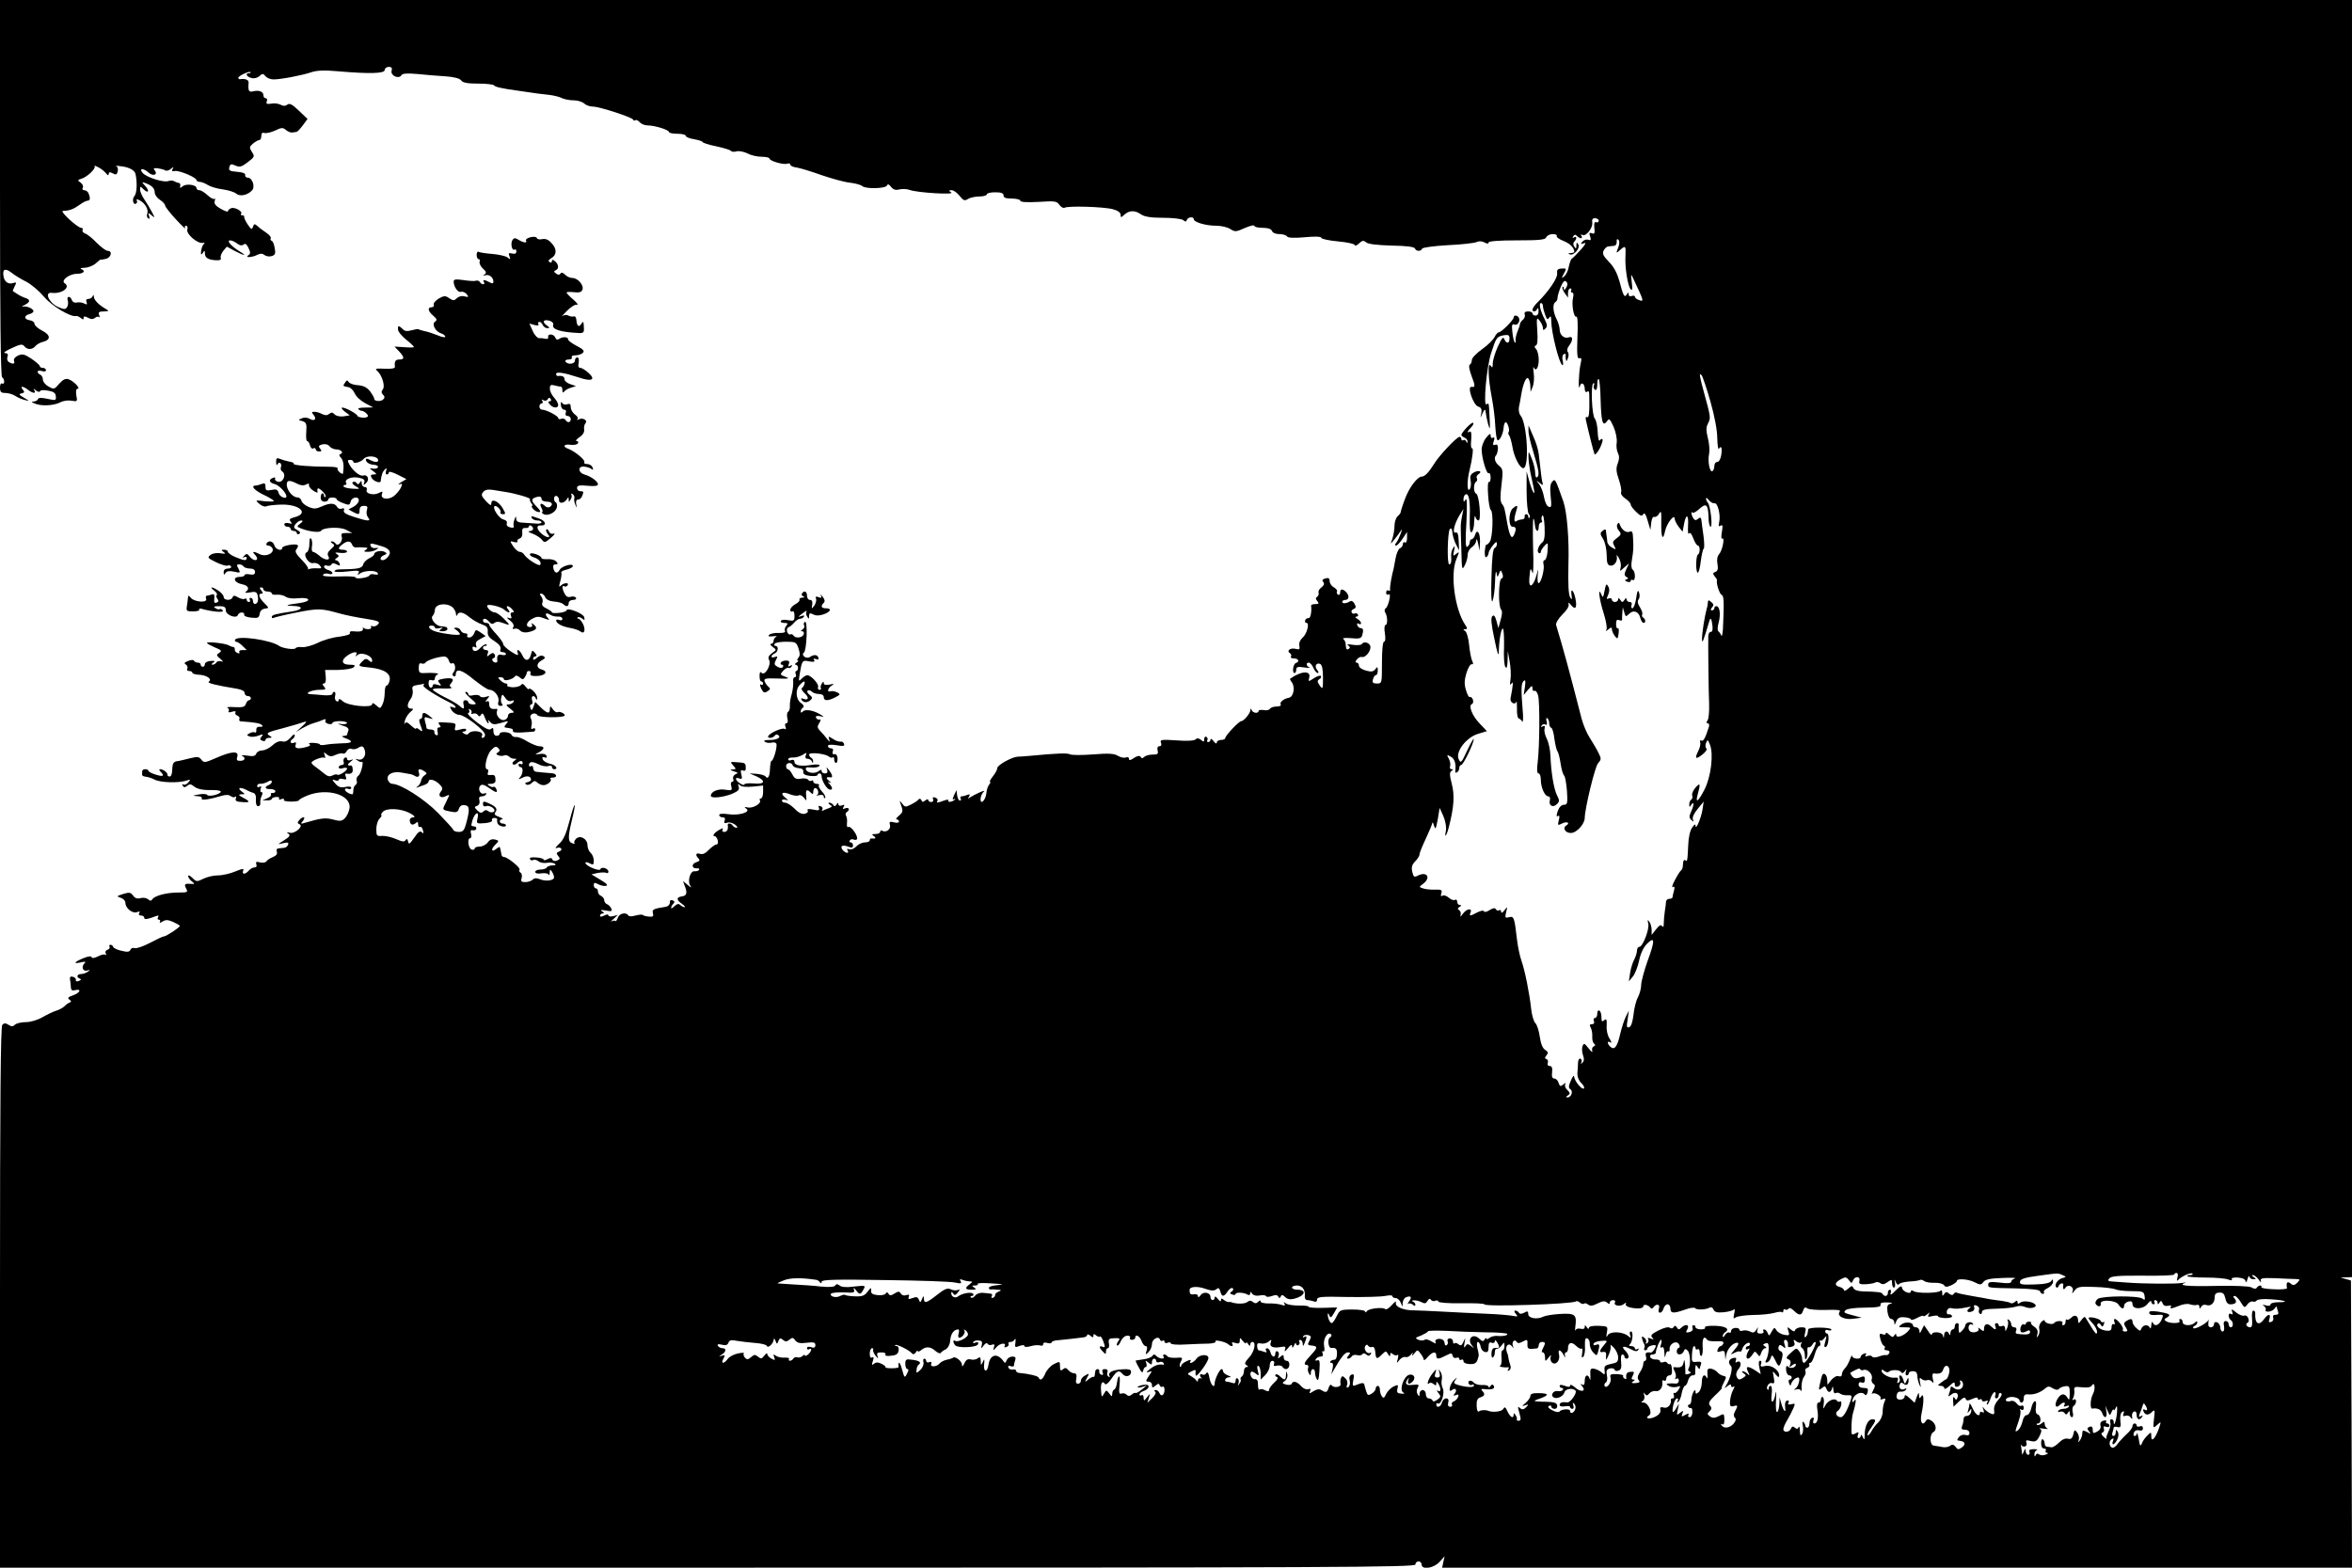 <?xml version="1.0" standalone="no"?>
<!DOCTYPE svg PUBLIC "-//W3C//DTD SVG 20010904//EN"
 "http://www.w3.org/TR/2001/REC-SVG-20010904/DTD/svg10.dtd">
<svg version="1.0" xmlns="http://www.w3.org/2000/svg"
 width="1125pt" height="750pt" viewBox="0 0 1125 750"
 preserveAspectRatio="xMidYMid meet">
<g transform="translate(0,750) scale(0.1,-0.1)"
fill="#000000" stroke="none">
<path d="M0 6601 c0 -589 3 -902 10 -906 6 -3 10 -13 10 -21 0 -8 -5 -12 -10
-9 -6 4 -10 -5 -10 -19 0 -21 5 -26 25 -26 14 0 36 -6 48 -14 12 -8 33 -17 47
-20 22 -6 22 -5 -5 11 -24 14 -27 18 -12 21 14 3 16 7 6 18 -15 18 1 18 25 -1
24 -18 40 -19 30 -2 -6 9 -4 9 8 -1 9 -7 18 -9 20 -3 1 5 19 6 38 2 26 -4 36
-11 37 -27 2 -20 0 -21 -40 -12 -28 6 -43 6 -45 -1 -2 -6 -11 -11 -20 -12 -14
0 -13 -2 3 -9 31 -14 90 -11 121 4 16 9 39 12 56 9 28 -5 29 -4 23 26 -3 20
-1 31 6 31 17 0 -19 38 -44 46 -14 4 -26 -2 -44 -22 -23 -27 -25 -28 -51 -13
-15 8 -27 23 -27 34 0 10 -6 20 -13 23 -6 2 -12 8 -12 14 0 5 9 6 20 3 11 -4
20 -2 20 4 0 6 -7 11 -15 11 -8 0 -15 4 -15 9 0 4 -18 20 -40 35 -33 22 -43
24 -64 15 -14 -7 -22 -17 -19 -25 6 -16 -5 -18 -25 -6 -7 5 -10 16 -6 25 4 12
1 17 -12 18 -11 0 4 11 31 23 42 20 52 21 61 10 14 -18 38 -18 53 0 7 8 22 17
35 20 40 10 39 33 -2 54 -20 10 -37 25 -37 33 0 8 -10 15 -23 17 -27 4 -29 22
-2 29 11 3 20 9 20 14 0 12 -33 27 -50 22 -8 -2 -5 2 8 8 27 14 28 25 5 33
-10 3 -27 11 -38 18 -11 7 -21 14 -23 15 -2 1 2 11 8 23 10 19 9 21 -7 16 -25
-8 -44 7 -47 38 -4 31 12 34 45 7 13 -10 43 -28 65 -39 23 -12 60 -43 83 -70
37 -45 129 -100 155 -94 4 2 14 -3 22 -9 11 -9 14 -9 14 0 0 9 5 9 21 1 14 -8
24 -8 33 -1 7 6 16 8 20 4 4 -4 4 0 0 10 -5 14 0 17 22 17 26 1 27 2 10 12
-33 19 -56 42 -57 58 0 10 -2 11 -6 3 -2 -7 -12 -13 -20 -13 -10 0 -13 -6 -9
-15 4 -12 2 -14 -11 -7 -9 5 -24 7 -34 5 -11 -3 -21 1 -25 11 -8 22 -27 20
-20 -1 3 -10 2 -24 -3 -32 -8 -12 -14 -12 -40 -1 -45 18 -72 74 -33 69 48 -6
92 27 61 46 -19 13 22 45 58 45 33 0 45 14 21 23 -7 3 1 6 18 6 16 1 40 10 52
21 12 11 23 20 24 18 2 -1 13 1 26 4 24 7 31 38 7 38 -8 0 -31 17 -52 38 -21
22 -46 42 -56 45 -10 4 -15 11 -12 17 3 5 0 10 -7 10 -18 1 -104 80 -87 81 31
1 50 8 78 28 16 12 34 21 40 21 12 0 14 11 5 34 -3 9 -13 16 -21 16 -8 0 -11
5 -7 12 4 6 -1 17 -10 24 -16 11 -16 13 4 19 28 9 71 50 62 60 -4 4 4 2 18 -5
14 -7 30 -20 37 -29 9 -11 12 -12 13 -3 0 9 5 10 19 3 15 -9 20 -7 24 9 3 10
0 22 -7 25 -6 3 7 2 28 -1 36 -5 60 -19 64 -36 9 -39 7 -93 -5 -106 -13 -14
-6 -45 8 -36 5 3 6 10 3 16 -4 6 2 6 15 -1 26 -14 43 -45 35 -64 -3 -8 -1 -18
5 -22 7 -4 8 1 4 12 -6 16 -5 17 12 3 17 -14 17 -14 2 15 -9 17 -25 44 -36 60
-12 17 -21 38 -21 48 0 17 1 17 16 2 23 -23 31 -9 9 15 -18 20 -18 21 1 14 30
-11 44 -25 44 -45 0 -10 11 -26 25 -35 14 -9 25 -21 25 -28 1 -6 24 -36 52
-66 28 -30 48 -49 44 -42 -4 6 -2 12 4 12 6 0 9 -8 6 -18 -7 -21 49 -69 74
-64 9 2 11 0 5 -5 -5 -4 -11 -19 -13 -33 -2 -19 0 -22 8 -10 8 13 10 13 10 -2
0 -21 16 -31 52 -33 20 -1 27 2 24 11 -3 7 3 22 12 34 l17 20 37 -20 c47 -25
63 -26 23 -2 -40 25 -63 52 -44 52 8 0 23 -7 33 -15 13 -10 23 -11 31 -5 8 7
15 2 24 -17 10 -21 9 -28 -1 -34 -20 -13 19 -11 43 2 15 7 24 7 34 -1 8 -6 23
-9 35 -5 16 5 19 12 14 38 -3 18 -9 34 -15 35 -5 2 -7 8 -4 12 3 5 -7 17 -22
27 -15 10 -34 24 -42 32 -13 11 -16 11 -21 -4 -5 -15 -9 -13 -25 11 -11 16
-18 32 -17 37 1 4 -3 7 -10 7 -6 0 -8 3 -5 7 11 10 -30 34 -47 27 -9 -3 -16
-10 -16 -15 0 -4 -15 1 -34 12 -25 14 -33 25 -29 37 3 9 3 14 -1 11 -4 -4 -19
4 -33 17 -14 13 -32 24 -39 24 -8 0 -14 4 -14 10 0 16 -49 23 -66 9 -12 -10
-15 -10 -12 1 2 8 -1 14 -7 15 -5 0 -15 4 -22 8 -6 4 -18 4 -27 1 -22 -9 -104
17 -123 38 -21 24 3 25 28 2 21 -19 46 -10 29 11 -8 9 -5 12 14 10 14 -2 30
-6 36 -10 6 -4 18 -1 27 7 14 11 15 11 9 0 -6 -10 -3 -13 11 -10 22 3 103 -31
103 -44 0 -4 7 -8 15 -8 9 0 26 -7 39 -15 12 -8 45 -18 72 -21 27 -4 56 -13
65 -21 18 -15 56 -6 76 18 14 18 -1 59 -22 59 -8 0 -14 6 -12 13 1 8 -13 13
-39 15 -35 3 -41 6 -37 22 4 16 9 17 29 8 20 -9 29 -7 59 16 33 25 34 28 20
49 -13 21 -13 24 5 40 11 9 25 17 30 17 6 0 10 9 10 20 0 13 5 17 14 14 8 -3
31 2 51 11 31 15 38 16 53 3 9 -8 23 -13 30 -12 6 1 16 2 20 3 5 0 18 15 31
32 l22 30 -42 40 c-31 30 -45 37 -55 28 -9 -7 -19 -7 -32 0 -11 6 -31 8 -45 5
-21 -3 -25 -1 -21 11 4 8 1 15 -5 15 -6 0 -11 6 -11 14 0 18 -22 26 -49 19
-21 -5 -25 2 -22 40 2 15 -15 22 -41 18 -5 0 -8 2 -8 7 0 9 52 33 58 27 3 -3
0 -5 -6 -5 -21 0 -13 -17 10 -23 13 -4 29 0 39 9 14 13 18 13 29 -1 7 -8 24
-15 38 -15 36 0 140 20 183 35 25 8 61 10 125 4 152 -13 224 -11 224 6 0 8 9
15 19 15 14 0 18 -5 14 -19 -6 -23 35 -41 47 -21 5 9 27 10 76 6 38 -4 98 -9
134 -11 42 -3 69 -10 76 -20 8 -11 31 -15 82 -15 39 0 73 -4 76 -9 5 -7 33
-14 121 -26 79 -12 103 -15 143 -19 23 -3 51 -10 61 -16 11 -5 35 -10 55 -10
19 0 41 -7 50 -15 8 -8 27 -15 42 -15 31 0 187 -51 192 -62 2 -5 7 -6 12 -3 4
3 13 -2 20 -10 7 -8 24 -15 38 -15 33 0 102 -21 102 -32 0 -4 18 -8 40 -8 22
0 40 -4 40 -10 0 -5 18 -13 40 -16 22 -4 40 -10 40 -13 0 -4 30 -14 66 -21 36
-8 67 -17 70 -22 3 -4 15 -6 27 -2 13 3 36 -2 52 -10 17 -9 47 -16 68 -16 20
0 37 -4 37 -8 0 -12 69 -32 86 -25 8 3 14 1 14 -5 0 -5 15 -12 33 -14 17 -3
70 -19 117 -36 47 -16 107 -33 135 -36 27 -3 54 -11 59 -16 15 -15 113 -13
119 3 3 8 9 6 19 -7 11 -14 22 -17 41 -12 14 3 36 2 49 -3 36 -13 216 -24 198
-12 -13 9 -13 11 2 11 9 0 26 -12 38 -27 18 -23 24 -25 40 -15 11 7 36 12 55
12 19 0 35 5 35 10 0 6 18 10 40 10 29 0 40 -4 40 -15 0 -11 11 -15 40 -15 22
0 40 -5 40 -10 0 -7 31 -9 87 -6 78 5 88 4 100 -14 8 -11 19 -17 25 -14 15 10
187 5 231 -7 23 -6 37 -16 37 -26 0 -15 2 -15 18 0 23 21 51 22 80 1 17 -11
46 -16 105 -16 47 0 88 -5 96 -11 11 -9 15 -9 18 1 5 14 33 17 33 3 0 -14 58
-31 107 -31 24 0 55 -7 68 -16 22 -14 27 -14 69 5 25 11 46 16 46 10 0 -5 18
-9 39 -9 25 0 41 -5 45 -15 3 -9 18 -15 35 -15 16 0 33 -5 37 -11 4 -7 32 -9
85 -4 51 5 79 3 79 -3 0 -5 36 -13 80 -17 45 -4 80 -12 80 -18 0 -5 9 -2 20 8
16 15 22 16 35 5 10 -8 53 -13 122 -15 70 -1 108 -6 111 -14 5 -14 29 -15 34
-1 2 6 56 13 123 17 66 3 128 10 138 15 10 5 25 5 37 -2 14 -7 20 -7 20 0 0 6
49 10 135 10 111 0 137 3 141 15 4 8 17 15 31 15 13 0 22 -4 19 -9 -3 -5 12
-16 33 -24 32 -13 51 -33 51 -53 0 -2 -8 -4 -17 -5 -12 0 -14 -2 -5 -6 20 -8
52 31 41 48 -7 11 -9 10 -9 -6 0 -16 -2 -17 -10 -5 -6 9 -6 18 0 24 14 14 12
29 -2 20 -7 -5 -8 -3 -3 5 5 9 10 10 18 2 15 -15 30 -14 21 1 -4 7 -3 8 5 4
16 -10 51 34 47 59 -3 14 2 21 13 21 10 0 18 -6 18 -12 0 -7 -6 -10 -12 -7 -9
3 -11 -6 -9 -27 3 -26 1 -31 -12 -26 -12 5 -14 1 -8 -16 5 -16 3 -20 -9 -15
-9 3 -21 -1 -28 -9 -10 -12 -9 -13 7 -8 13 5 8 -5 -16 -32 -19 -21 -38 -40
-42 -42 -4 -2 -10 -19 -14 -37 -3 -19 -13 -40 -22 -47 -13 -11 -14 -10 -4 9
16 29 16 30 -10 28 -18 -1 -22 -7 -20 -24 3 -21 -41 -86 -95 -139 -24 -24 -30
-42 -14 -42 5 0 12 6 14 13 3 6 6 2 6 -10 1 -14 -5 -23 -14 -23 -8 0 -15 5
-15 10 0 6 -9 10 -21 10 -14 0 -19 -5 -16 -14 3 -8 -1 -20 -9 -26 -8 -7 -14
-16 -14 -21 0 -4 -5 -20 -12 -36 -6 -15 -10 -35 -9 -43 2 -8 0 -12 -4 -8 -3 3
-9 25 -11 48 -4 35 -2 42 10 37 15 -6 30 18 20 34 -7 12 -24 12 -24 0 0 -12
-59 -71 -71 -71 -5 0 -14 -10 -20 -22 -6 -13 -32 -39 -59 -58 -27 -19 -50 -43
-50 -52 0 -9 -4 -20 -10 -23 -6 -4 -2 -25 9 -55 18 -47 18 -54 -1 -51 -22 3 9
-87 32 -94 15 -5 19 -13 15 -33 -5 -25 -5 -25 4 -4 12 27 16 28 18 5 1 -10 6
-34 11 -53 9 -30 10 -27 7 30 -4 78 -3 73 -15 65 -16 -10 0 176 22 245 25 77
27 79 61 86 22 3 27 1 27 -16 0 -25 -15 -26 -25 -2 -5 13 -12 5 -31 -37 -13
-29 -24 -65 -24 -80 0 -20 -2 -23 -10 -11 -15 23 -12 -61 5 -150 8 -41 16
-103 17 -137 2 -34 6 -64 10 -68 9 -9 28 28 30 59 1 15 6 26 10 26 9 0 21 -40
14 -47 -3 -4 -2 -11 3 -17 4 -6 11 -30 15 -53 7 -47 35 -103 52 -103 30 0 19
213 -13 252 -7 8 -10 25 -8 39 3 13 8 40 11 59 9 57 26 93 35 78 5 -7 9 -24 9
-38 l1 -25 10 25 c6 13 8 43 5 65 -3 22 -3 34 0 27 10 -22 24 -2 24 37 0 20
-6 43 -12 50 -9 10 -10 15 -2 18 8 2 10 26 7 71 -4 62 -3 66 11 48 9 -11 16
-27 16 -35 0 -12 3 -12 12 -3 10 10 9 19 -4 45 -21 41 -29 77 -17 77 5 0 9 -6
9 -14 0 -8 5 -27 11 -43 8 -22 12 -24 19 -13 7 11 10 6 10 -17 0 -52 37 -200
52 -209 5 -3 6 5 3 19 -4 14 -2 28 4 32 7 3 11 3 10 -2 -1 -4 -1 -15 1 -23 1
-11 4 -9 9 5 5 11 5 25 0 31 -5 6 -3 19 6 30 20 26 19 48 -1 40 -22 -8 -44 11
-44 38 0 11 -7 34 -15 50 -17 33 -20 72 -5 81 6 3 10 13 10 21 0 8 7 31 15 51
11 26 19 33 26 26 8 -8 8 -16 0 -30 -7 -12 -10 -14 -11 -4 0 8 -3 12 -6 8 -3
-3 1 -16 10 -29 l16 -22 0 22 c0 12 5 22 11 22 5 0 7 -4 4 -10 -3 -5 -1 -10 5
-10 6 0 8 -10 4 -25 -8 -32 4 -97 16 -90 6 3 8 -37 5 -99 -3 -84 -1 -104 10
-100 10 4 11 -2 4 -33 -8 -38 -11 -134 -2 -100 6 22 23 12 23 -14 0 -11 5 -17
10 -14 11 7 12 5 12 -40 1 -62 -2 -86 -11 -81 -5 4 -8 -2 -6 -11 12 -55 38
-159 42 -166 3 -5 14 8 25 28 10 21 16 40 13 43 -3 4 -9 1 -13 -5 -4 -7 -9 11
-10 39 -1 28 -7 58 -14 65 -14 17 -20 161 -7 169 5 3 6 -1 3 -9 -3 -8 -1 -18
5 -22 7 -4 11 6 11 26 0 18 3 29 7 25 4 -3 8 -49 9 -101 3 -104 10 -128 30
-101 11 16 14 13 32 -26 11 -26 17 -57 15 -75 -3 -17 0 -40 6 -51 7 -14 7 -28
-1 -49 -9 -23 -8 -39 5 -77 9 -26 14 -53 11 -61 -3 -8 6 -21 20 -30 14 -10 26
-22 26 -29 0 -6 12 -22 26 -35 20 -20 27 -22 34 -11 6 9 12 0 21 -31 l13 -44
4 33 c2 20 8 32 15 29 7 -2 17 5 23 16 10 17 11 8 10 -46 -1 -71 8 -88 19 -35
8 35 45 82 45 57 0 -8 9 -25 19 -39 l19 -24 7 37 c10 53 23 46 19 -10 -1 -26
0 -42 5 -35 4 7 12 -1 20 -23 7 -19 17 -35 22 -35 11 0 12 -37 0 -44 -10 -7
-11 -86 0 -86 4 0 11 25 14 55 4 30 10 57 14 60 4 2 3 30 -1 62 -5 32 -9 66
-10 75 -2 13 -5 14 -16 6 -10 -9 -16 -8 -23 3 -10 16 -12 36 -3 26 3 -3 18 5
32 18 33 30 42 22 44 -38 0 -26 5 -47 10 -47 11 0 -1 101 -13 115 -5 5 -9 14
-9 20 0 5 7 2 14 -8 8 -10 20 -16 27 -15 15 4 30 -57 22 -91 -4 -18 -3 -22 7
-16 10 6 11 0 6 -30 -4 -21 -3 -35 2 -32 13 9 1 -56 -15 -74 -9 -10 -12 -28
-8 -48 4 -23 1 -33 -10 -37 -13 -5 -13 -9 -3 -22 7 -8 12 -17 11 -18 -6 -10
11 -66 22 -70 11 -5 12 -35 6 -164 -2 -25 -5 -38 -8 -30 -3 8 -10 17 -14 20
-5 3 -4 23 2 43 10 39 5 77 -12 77 -5 0 -9 -4 -9 -10 0 -5 -5 -10 -11 -10 -8
0 -8 4 0 14 9 10 8 16 -4 26 -12 10 -15 10 -16 -1 0 -8 -2 -21 -5 -29 -10 -36
-23 -117 -23 -145 0 -29 5 -17 35 84 6 20 11 11 15 -24 2 -18 -1 -29 -8 -28
-6 1 -11 -8 -12 -20 -1 -40 1 -261 4 -327 1 -36 -2 -71 -8 -77 -6 -9 -6 -13 1
-13 6 0 9 -8 6 -17 -17 -54 -27 -72 -36 -66 -6 3 -8 0 -6 -8 3 -8 -1 -27 -9
-42 -19 -38 -12 -42 21 -16 15 12 23 25 18 28 -5 3 -6 15 -2 26 7 18 9 18 19
-8 18 -45 5 -153 -26 -214 -30 -59 -46 -70 -32 -21 14 49 11 56 -12 29 -11
-13 -18 -30 -15 -37 3 -7 1 -16 -4 -19 -6 -4 -10 -14 -10 -23 0 -15 2 -15 10
-2 14 21 13 -3 -2 -35 -9 -20 -9 -28 2 -38 10 -10 12 -9 7 4 -3 9 7 30 24 50
l28 34 -6 -40 c-7 -41 -33 -101 -33 -75 0 9 -6 6 -16 -9 -10 -13 -18 -48 -19
-84 -4 -82 -4 -79 -15 -72 -6 3 -10 -5 -10 -19 0 -14 -4 -27 -9 -30 -5 -3 -18
-24 -30 -47 -12 -22 -16 -37 -10 -33 9 5 10 0 6 -17 -4 -13 -7 -27 -7 -31 0
-5 -7 -8 -15 -8 -8 0 -15 -6 -16 -12 0 -7 -3 -29 -6 -48 -3 -19 -5 -46 -5 -59
0 -15 -3 -19 -8 -12 -5 9 -13 5 -29 -15 l-21 -27 0 24 c0 13 -5 31 -11 39 -8
12 -10 10 -5 -9 6 -28 -27 -111 -43 -111 -6 0 -11 -8 -11 -17 0 -10 -6 -29
-13 -43 -8 -15 -17 -44 -20 -65 l-6 -40 19 23 c10 12 24 47 30 76 7 35 21 64
38 81 38 38 39 16 2 -84 -16 -46 -30 -97 -30 -113 0 -16 -7 -43 -16 -60 -9
-16 -18 -54 -21 -84 -4 -33 -11 -55 -20 -58 -12 -5 -14 2 -8 36 l6 43 -15 -30
c-8 -16 -19 -52 -26 -80 -14 -62 -27 -80 -46 -64 -17 14 -18 33 -2 22 8 -4 6
3 -3 18 -10 14 -16 41 -14 62 1 30 -1 35 -12 26 -10 -9 -13 -6 -13 14 0 14 -4
29 -10 32 -6 3 -10 -3 -10 -14 0 -12 -5 -21 -11 -21 -6 0 -9 -7 -5 -15 3 -9 0
-15 -10 -15 -11 0 -12 -5 -5 -17 5 -10 8 -29 7 -43 -1 -14 3 -29 9 -33 7 -6 6
-10 -2 -13 -7 -3 -10 -13 -7 -22 3 -9 -5 -4 -17 12 -21 26 -23 27 -30 10 -3
-10 -2 -30 3 -43 6 -16 5 -28 -3 -35 -9 -8 -10 -8 -5 1 3 6 2 14 -4 18 -5 3
-11 -4 -12 -17 0 -13 -2 -36 -3 -51 -1 -18 6 -36 18 -48 11 -10 17 -22 13 -26
-9 -9 -45 35 -47 57 0 8 -7 0 -15 -19 -12 -26 -12 -36 -3 -42 15 -9 5 -39 -13
-39 -10 0 -9 3 1 9 12 8 12 12 -2 26 -10 9 -14 22 -10 28 4 8 1 7 -9 -1 -14
-11 -17 -10 -23 7 -3 12 -13 21 -20 21 -10 0 -14 9 -11 30 2 21 -1 30 -11 30
-9 0 -13 6 -10 14 3 8 1 17 -6 19 -9 3 -9 7 0 18 10 12 8 17 -6 26 -13 8 -21
30 -26 63 -4 28 -13 57 -21 65 -8 8 -17 38 -20 67 -8 74 -30 185 -47 233 -8
22 -17 67 -21 100 -12 106 -15 113 -38 107 -19 -5 -20 -2 -14 24 7 28 7 28 -8
9 -9 -12 -15 -15 -16 -7 0 7 -4 11 -9 7 -5 -3 -13 -1 -16 5 -5 8 -14 6 -30 -4
-13 -9 -25 -11 -27 -6 -2 6 -15 3 -32 -5 -35 -19 -40 -19 -32 0 9 23 -20 18
-38 -8 -8 -12 -13 -15 -10 -6 3 10 0 20 -6 24 -9 6 -9 10 1 16 10 6 11 9 2 9
-7 0 -13 7 -13 16 0 8 -5 12 -11 9 -5 -4 -19 1 -29 10 -10 9 -24 14 -30 10 -8
-5 -10 -2 -6 11 5 16 1 19 -32 18 -20 -1 -46 2 -56 6 -19 6 -19 7 0 21 41 30
19 63 -26 39 -16 -8 -19 -5 -25 19 -5 22 -1 35 14 50 12 12 21 27 21 34 0 8
14 41 30 75 16 34 30 68 31 75 1 6 4 1 8 -13 7 -21 9 -17 18 30 l9 55 18 -40
c10 -24 15 -52 12 -69 -9 -42 4 -25 15 21 24 94 27 149 13 203 -11 43 -11 56
-1 62 9 6 9 8 0 8 -7 0 -10 6 -7 14 3 8 0 24 -6 36 -11 20 -10 21 9 10 19 -10
26 -33 22 -69 -2 -7 2 -10 8 -6 6 3 11 13 11 21 0 8 4 14 9 14 10 0 61 105 60
124 0 6 -14 -18 -31 -54 -28 -61 -31 -63 -41 -42 -16 35 35 103 92 121 l43 13
-35 37 c-36 37 -55 87 -36 93 5 2 7 11 4 21 -4 9 -10 15 -15 12 -4 -2 -12 12
-18 33 -9 29 -8 47 2 82 8 25 19 44 25 42 8 -1 9 3 3 15 -5 10 -12 45 -15 77
-3 33 -12 63 -19 67 -11 7 -10 9 1 9 11 0 10 5 -3 24 -48 75 -70 240 -40 311
15 36 15 38 -1 25 -15 -12 -16 -11 -10 16 5 24 4 26 -5 11 -6 -9 -10 -25 -9
-35 2 -28 0 -42 -9 -42 -12 0 -8 158 3 169 7 6 11 0 12 -17 1 -15 9 -40 17
-56 l15 -29 -2 45 c-1 33 -6 44 -15 40 -17 -6 -6 42 19 83 l19 30 -7 -35 c-4
-19 -7 -44 -6 -55 0 -11 1 -62 3 -113 2 -87 3 -92 16 -67 8 15 14 38 14 51 0
13 9 29 20 36 11 7 21 22 21 33 1 11 5 4 9 -15 l7 -35 2 42 c1 45 -14 66 -24
33 -3 -11 -11 -20 -16 -20 -5 0 -9 -6 -9 -14 0 -8 -5 -18 -12 -22 -8 -5 -10
24 -4 117 4 83 3 119 -4 109 -8 -13 -10 -13 -10 2 0 9 4 19 9 22 16 10 24 -28
21 -108 -1 -54 1 -76 9 -72 6 4 12 26 12 49 1 23 3 34 6 25 2 -10 9 -18 15
-18 14 0 3 123 -11 128 -14 5 -14 49 -1 57 6 4 7 11 4 17 -4 6 0 14 7 19 22
13 3 22 -21 9 -16 -9 -20 -18 -16 -38 3 -15 2 -34 -4 -42 -13 -20 -14 41 -1
90 14 56 20 111 12 105 -5 -2 -7 16 -4 41 2 29 0 43 -7 39 -15 -9 -12 2 6 20
9 9 14 19 10 22 -6 6 -56 -46 -56 -58 0 -4 7 -9 15 -13 8 -3 15 -11 14 -18 0
-10 -2 -10 -6 0 -2 6 -9 10 -14 6 -5 -3 -9 0 -9 5 0 6 -4 11 -9 11 -13 0 -99
-91 -122 -130 -25 -40 -44 -60 -58 -60 -21 0 -60 -51 -80 -105 -12 -31 -21
-60 -21 -64 0 -5 -7 -14 -15 -21 -8 -7 -15 -27 -15 -46 0 -18 -5 -45 -10 -61
-10 -28 -10 -28 7 -7 10 12 24 30 30 40 10 16 11 14 2 -11 -6 -16 -15 -35 -21
-42 -7 -9 -7 -13 0 -13 5 0 19 15 31 33 l21 32 0 -28 c0 -16 -4 -26 -10 -22
-5 3 -10 0 -10 -8 0 -8 -6 -17 -14 -20 -7 -3 -17 -25 -21 -49 -4 -23 -9 -45
-9 -48 -9 -31 -19 -88 -17 -99 1 -7 -2 -10 -8 -6 -6 3 -11 -1 -11 -10 0 -9 5
-13 11 -9 8 4 9 -4 4 -27 -4 -19 -12 -37 -18 -40 -5 -4 -6 -13 -1 -20 11 -18
12 -59 1 -59 -5 0 -7 -18 -3 -40 4 -25 2 -40 -4 -40 -6 0 -10 -39 -10 -100 0
-99 0 -100 -24 -100 -19 0 -23 4 -19 20 3 11 9 20 14 20 5 0 9 10 9 22 0 19
-2 20 -12 6 -10 -12 -20 -13 -45 -6 -18 5 -33 15 -33 23 0 8 -5 15 -11 15 -8
0 -7 5 1 15 7 9 18 14 24 12 15 -5 41 24 41 47 0 20 -31 31 -41 15 -3 -5 -22
-7 -42 -4 -25 4 -33 3 -23 -3 9 -7 10 -12 2 -16 -10 -7 -13 -3 -15 27 -1 6 -5
16 -11 20 -5 5 11 6 37 4 38 -4 49 -1 53 12 8 25 6 36 -7 36 -6 0 -13 6 -16
14 -3 8 0 11 7 7 6 -4 11 -3 11 3 0 5 -8 15 -17 20 -11 6 -13 11 -5 11 7 0 10
5 7 10 -4 6 -10 8 -15 5 -5 -3 -11 -1 -15 5 -3 6 1 13 9 16 12 5 13 10 5 25
-6 12 -15 17 -22 12 -18 -11 -37 -12 -37 -2 0 5 7 9 15 9 18 0 20 21 3 38 -17
17 -28 15 -28 -4 0 -8 -5 -12 -10 -9 -6 4 -8 10 -5 15 3 5 -4 14 -15 20 -11 6
-20 19 -20 29 0 14 -5 18 -20 14 -14 -4 -18 -9 -11 -17 7 -8 4 -16 -8 -26 -11
-7 -17 -19 -14 -26 2 -6 -1 -15 -7 -19 -8 -5 -8 -11 1 -21 9 -11 7 -14 -10
-14 -11 0 -20 -3 -20 -7 4 -28 -3 -63 -12 -60 -6 1 -14 -4 -16 -10 -3 -7 0
-13 6 -13 16 0 2 -54 -19 -71 -11 -10 -18 -25 -15 -38 3 -18 0 -20 -19 -15
-25 6 -44 -10 -26 -21 6 -4 8 -11 5 -16 -4 -5 3 -9 14 -9 22 0 29 -16 9 -22
-13 -5 -19 -48 -6 -48 4 0 8 7 8 16 0 13 7 16 38 11 20 -3 31 -3 25 0 -16 6
-17 23 -3 23 6 0 16 -11 22 -25 6 -14 16 -25 21 -25 5 0 4 7 -3 15 -14 17 -5
36 14 29 9 -4 14 -24 14 -65 0 -57 -1 -59 -16 -38 -12 18 -12 23 -1 30 7 4 10
11 7 15 -4 4 -19 -1 -34 -11 -26 -17 -27 -17 -22 3 10 35 -38 33 -91 -5 -2 -1
1 -8 7 -16 18 -22 10 -71 -13 -75 -26 -5 -46 -22 -39 -33 3 -5 -6 -9 -20 -9
-14 0 -28 -5 -32 -11 -3 -6 -17 -9 -30 -6 -13 2 -24 0 -24 -4 0 -14 -28 -11
-33 4 -4 9 -6 9 -6 0 -1 -16 -32 -53 -44 -53 -11 0 -77 -70 -77 -82 0 -4 -9
-8 -20 -8 -11 0 -20 -6 -20 -12 0 -8 -7 -5 -15 6 -8 11 -15 14 -15 8 0 -7 -5
-12 -11 -12 -5 0 -8 4 -4 9 3 5 1 12 -5 16 -5 3 -10 -1 -10 -11 0 -14 -3 -14
-15 -4 -11 9 -19 10 -26 3 -7 -7 -41 -9 -92 -5 -72 5 -80 3 -74 -11 4 -11 1
-17 -7 -17 -9 0 -12 -7 -9 -20 4 -17 0 -20 -24 -20 -16 0 -34 -5 -40 -11 -8
-8 -13 -8 -17 0 -5 7 -15 6 -32 -5 -17 -12 -24 -13 -24 -4 0 7 -7 10 -16 6 -8
-3 -25 1 -37 8 -17 11 -43 13 -117 7 -52 -4 -102 -4 -111 0 -14 7 -56 6 -194
-7 -22 -2 -48 -4 -58 -4 -28 -2 -97 -40 -97 -55 0 -7 -9 -24 -21 -39 -11 -14
-17 -26 -14 -26 4 0 2 -6 -4 -14 -6 -7 -12 -25 -13 -40 -3 -33 -28 -59 -28
-29 0 10 6 25 12 32 11 10 7 10 -17 0 -16 -7 -36 -18 -44 -23 -12 -9 -13 -8
-6 3 6 11 4 13 -9 8 -10 -4 -22 -7 -27 -7 -6 0 -7 -5 -4 -10 3 -6 2 -10 -4
-10 -5 0 -11 11 -13 25 l-3 25 -12 -25 c-8 -19 -8 -23 0 -18 7 3 8 2 4 -2 -10
-12 -38 -15 -31 -4 3 5 -7 4 -21 -1 -32 -12 -38 -12 -31 -1 3 5 -1 12 -10 15
-11 4 -15 2 -11 -7 3 -8 -1 -14 -9 -14 -8 0 -14 5 -14 10 0 5 -6 4 -14 -2 -11
-9 -15 -9 -19 1 -4 8 -8 9 -14 3 -4 -6 -20 -16 -36 -24 -25 -13 -29 -13 -42 5
-14 17 -14 17 -4 -11 9 -26 7 -32 -11 -47 -12 -10 -17 -18 -11 -18 6 0 11 -5
11 -10 0 -6 -10 -8 -24 -4 -21 5 -24 3 -19 -14 5 -20 -20 -37 -38 -26 -5 3 -9
0 -9 -5 0 -6 -10 -11 -22 -11 -19 0 -20 -2 -8 -10 13 -9 7 -14 -12 -11 -5 0
-8 -4 -8 -9 0 -6 -11 -10 -23 -10 -13 0 -32 -9 -41 -19 -10 -11 -25 -17 -34
-14 -10 4 -13 2 -8 -5 10 -17 -9 -15 -23 1 -15 19 -3 27 25 17 19 -7 24 -6 24
5 0 8 -5 15 -11 15 -5 0 -8 4 -4 10 3 5 12 7 20 3 8 -3 15 0 15 6 0 20 -32 61
-42 55 -6 -4 -8 4 -7 17 2 13 0 29 -4 36 -4 6 -3 14 3 18 17 10 11 25 -7 18
-12 -5 -14 -3 -8 7 6 10 4 12 -8 7 -10 -4 -17 -1 -17 6 0 8 -3 8 -9 -2 -6 -9
-11 -10 -15 -2 -4 6 -13 11 -19 11 -7 0 -6 -4 3 -10 12 -7 11 -10 -5 -16 -11
-4 -24 -9 -29 -12 -5 -3 -6 0 -3 5 4 6 0 13 -8 16 -9 4 -12 1 -8 -8 4 -12 -2
-14 -27 -8 -22 4 -31 3 -27 -4 4 -6 -2 -13 -13 -16 -14 -3 -30 4 -49 24 -16
16 -37 29 -45 29 -9 0 -16 4 -16 10 0 5 8 7 18 4 15 -5 14 -3 -2 10 -27 22
-13 31 23 16 16 -6 35 -9 41 -5 6 4 17 -1 25 -11 13 -18 13 -17 11 9 -3 29 3
34 22 15 9 -9 12 -8 12 5 0 9 4 17 9 17 14 0 21 -28 8 -34 -7 -3 -2 -3 11 0
14 3 22 1 22 -7 0 -7 3 -9 7 -6 3 4 -3 18 -15 30 -12 13 -19 27 -15 30 3 4 -1
7 -10 7 -9 0 -17 5 -17 11 0 5 -4 8 -9 4 -5 -3 -12 -1 -16 5 -3 5 -19 8 -34 5
-22 -4 -31 0 -41 20 -7 14 -17 25 -22 25 -4 0 -8 7 -8 15 0 18 27 20 32 3 2
-6 15 -12 29 -13 15 -1 23 -7 21 -17 -2 -11 8 -17 33 -20 19 -2 35 0 35 4 0 4
5 8 10 8 6 0 10 -6 10 -14 0 -20 24 -61 38 -63 16 -4 15 9 0 26 -11 11 -10 13
2 7 8 -4 6 0 -4 8 -18 14 -15 21 7 17 12 -2 8 14 -8 35 -13 16 -14 16 -9 2 4
-12 1 -18 -10 -18 -9 0 -16 5 -16 11 0 8 -4 8 -13 1 -17 -15 -55 -11 -62 6 -3
8 2 13 13 11 31 -3 52 1 52 10 0 4 -17 5 -37 2 -50 -9 -83 -3 -83 14 0 9 -6
12 -15 9 -8 -4 -15 -2 -15 4 0 5 10 9 23 8 12 -1 32 5 45 12 20 13 22 13 16
-2 -4 -10 -1 -16 9 -16 8 0 18 -6 20 -12 4 -10 6 -10 6 -1 1 6 -3 15 -9 18 -6
3 -10 10 -10 15 0 13 77 5 94 -9 7 -6 16 -8 19 -4 4 3 7 -1 7 -10 0 -9 4 -17
9 -17 4 0 8 10 7 23 -1 13 -7 21 -15 19 -8 -2 -11 3 -8 13 4 9 1 15 -8 15 -8
0 -15 5 -15 11 0 7 14 8 41 4 33 -6 40 -4 36 6 -2 8 -10 13 -17 11 -7 -1 -23
4 -36 13 -22 14 -23 14 -18 -2 5 -15 3 -14 -10 2 -8 11 -23 28 -33 38 -14 15
-15 21 -5 37 9 14 9 19 1 18 -6 -2 -13 2 -16 9 -3 7 4 10 19 7 21 -5 21 -4 5
6 -32 21 -74 29 -86 17 -8 -8 -11 -8 -11 0 0 7 5 15 11 18 6 5 3 13 -10 22
-25 17 -28 65 -5 87 8 9 17 16 20 16 7 0 0 -25 -10 -31 -5 -4 1 -15 12 -25 23
-20 20 -37 -5 -27 -11 4 -14 3 -9 -5 9 -15 29 -15 44 0 9 9 7 14 -6 24 -9 7
-14 16 -9 20 4 4 13 2 19 -4 7 -7 22 -12 35 -12 14 0 23 -6 23 -15 0 -19 20
-19 55 -1 25 13 26 15 9 24 -11 5 -25 7 -31 5 -19 -7 -15 14 5 27 14 9 12 10
-10 5 -19 -3 -28 -1 -28 7 0 9 -3 9 -9 -2 -6 -8 -7 -18 -5 -22 3 -4 0 -8 -6
-8 -7 0 -10 6 -7 14 5 13 -34 56 -52 56 -5 0 -17 -7 -26 -16 -15 -16 -16 -14
-10 22 11 65 12 67 46 60 21 -4 28 -2 23 6 -5 7 -2 9 9 5 11 -4 14 -2 11 8 -6
14 -21 15 -42 1 -17 -10 -42 11 -27 22 14 10 19 156 5 147 -6 -3 -7 -11 -4
-17 4 -6 0 -14 -7 -19 -10 -6 -10 -9 -2 -9 7 0 10 -7 7 -15 -7 -17 -40 -20
-49 -5 -4 6 -10 8 -15 5 -4 -3 -11 3 -15 12 -3 10 -1 19 6 22 6 2 19 12 27 22
9 11 22 19 29 19 6 0 15 4 18 10 4 6 -1 7 -12 3 -19 -7 -18 -5 11 17 11 8 17
10 14 5 -4 -6 -3 -17 3 -25 7 -12 9 -12 9 3 0 14 4 16 19 8 13 -7 29 -7 50 0
35 12 41 29 11 29 -22 0 -26 10 -10 26 7 7 5 17 -6 30 -8 10 -12 13 -8 5 5
-11 3 -13 -10 -8 -13 5 -17 3 -13 -7 3 -8 -1 -22 -8 -33 -13 -17 -14 -17 -10
5 2 14 -1 22 -11 22 -8 0 -14 9 -14 20 0 21 -14 27 -24 11 -4 -5 0 -12 6 -14
8 -3 6 -6 -5 -6 -10 -1 -16 -5 -13 -9 3 -5 -6 -15 -19 -22 -14 -7 -25 -20 -25
-27 0 -8 4 -11 10 -8 6 4 10 -5 10 -21 0 -24 -3 -26 -30 -21 -16 4 -32 2 -35
-3 -3 -6 4 -10 16 -10 18 0 19 -3 9 -15 -6 -8 -9 -19 -5 -24 3 -6 -8 -10 -30
-9 -20 1 -40 -3 -46 -9 -7 -7 -2 -9 18 -7 15 2 22 1 16 -2 -7 -3 -13 -12 -13
-20 0 -8 -5 -14 -12 -14 -6 0 -3 -7 8 -15 19 -14 19 -14 -4 -30 -16 -12 -20
-21 -13 -33 11 -22 -20 -77 -36 -61 -7 7 -10 3 -10 -15 0 -14 3 -26 8 -26 5 0
9 -5 9 -11 0 -5 -5 -7 -10 -4 -6 4 -6 -4 1 -19 10 -20 15 -23 30 -13 14 9 15
13 5 21 -7 6 -16 18 -19 27 -4 13 5 15 62 13 54 -2 61 0 38 8 -27 10 -27 11
-11 29 9 10 20 16 25 14 4 -3 11 0 15 6 5 8 3 9 -6 4 -10 -6 -12 -4 -7 8 5 12
1 17 -13 17 -10 0 -22 -4 -25 -10 -3 -5 -1 -10 5 -10 6 0 8 -5 5 -10 -4 -7
-13 -7 -26 0 -16 9 -17 14 -8 32 10 18 9 20 -5 15 -9 -4 -16 -2 -16 2 0 5 7
11 15 15 17 6 21 36 4 36 -5 0 -7 4 -4 10 3 6 28 10 55 10 45 0 49 -2 59 -31
8 -24 8 -36 0 -45 -6 -8 -8 -14 -3 -14 5 0 2 -5 -6 -10 -8 -5 -10 -10 -4 -10
6 0 11 -7 11 -15 0 -8 -4 -15 -8 -15 -5 0 -6 -7 -3 -15 4 -8 1 -15 -5 -15 -6
0 -9 -10 -7 -22 1 -13 -2 -39 -7 -58 -6 -19 -10 -45 -9 -57 1 -12 -3 -25 -8
-28 -6 -3 -7 -17 -4 -31 4 -14 2 -24 -5 -24 -6 0 -8 -7 -4 -17 4 -10 2 -14 -4
-10 -11 7 -69 -18 -78 -34 -4 -5 1 -9 9 -9 8 0 18 5 21 10 4 6 11 8 16 4 18
-11 -3 -24 -39 -24 -25 0 -32 -3 -23 -9 7 -5 21 -6 31 -4 10 3 20 1 23 -4 7
-11 -13 -83 -23 -83 -3 0 -6 -16 -7 -36 -1 -38 -10 -54 -21 -39 -4 6 -23 11
-42 13 l-35 2 33 -14 c47 -22 41 -39 -13 -34 -25 2 -45 0 -45 -5 0 -4 -9 -2
-20 5 -24 15 -27 33 -4 24 13 -5 15 -1 10 19 -5 19 -3 23 8 19 10 -4 14 1 13
15 -1 22 -3 22 -49 25 -26 2 -26 1 -11 -16 15 -17 15 -18 -3 -19 -14 -1 -13
-3 6 -9 21 -6 22 -8 8 -14 -9 -4 -14 -14 -11 -22 3 -8 1 -14 -5 -14 -6 0 -8
-10 -4 -22 5 -19 2 -21 -29 -16 -34 6 -69 -9 -69 -29 0 -14 59 -8 103 10 28
12 35 20 30 34 -5 14 -3 15 7 6 7 -7 31 -9 61 -6 l49 5 0 -31 c0 -17 -5 -31
-11 -31 -5 0 -8 -4 -4 -9 8 -15 -34 -39 -58 -34 -17 4 -19 3 -7 -6 23 -16 -36
-34 -87 -26 -28 4 -43 2 -43 -4 0 -6 7 -11 16 -11 11 0 14 -5 10 -16 -4 -11
-1 -14 12 -10 10 4 27 -1 38 -9 10 -8 14 -15 7 -15 -6 0 -15 5 -18 10 -7 12
-26 14 -24 3 3 -21 -3 -33 -17 -33 -8 0 -12 5 -8 11 5 8 1 8 -14 0 -24 -13
-38 -31 -24 -31 5 0 12 -9 15 -20 3 -11 0 -20 -6 -20 -7 0 -23 -12 -36 -25
-16 -17 -30 -24 -42 -20 -21 7 -25 -5 -8 -22 8 -8 5 -13 -11 -18 -24 -8 -22
-31 3 -29 9 1 14 -2 11 -7 -3 -5 -13 -8 -21 -7 -22 4 -37 -50 -20 -71 6 -9 1
-7 -12 4 l-24 20 7 -20 c15 -36 11 -50 -11 -53 -29 -4 -29 -17 -1 -36 12 -9
18 -16 12 -16 -5 0 -15 5 -21 11 -7 7 -15 5 -27 -6 -9 -9 -16 -13 -16 -8 0 5
5 14 11 20 7 7 6 12 -4 16 -9 3 -14 -1 -13 -11 0 -9 -8 -18 -19 -20 -60 -9
-67 -13 -62 -31 4 -15 0 -18 -20 -16 -13 1 -26 5 -29 8 -3 3 -19 1 -35 -3 -17
-5 -31 -5 -34 1 -11 17 -44 9 -50 -12 -4 -11 -9 -18 -12 -15 -4 3 -11 2 -18
-2 -6 -4 -2 2 10 12 l20 19 -22 -6 c-13 -3 -23 -1 -23 4 0 6 -8 5 -20 -1 -14
-7 -20 -7 -20 0 0 5 6 10 13 10 8 0 7 4 -3 10 -11 7 -6 8 18 4 27 -5 31 -4 26
9 -3 8 -12 18 -20 21 -8 3 -14 12 -14 20 0 7 -7 16 -15 20 -8 3 -15 12 -15 21
0 8 -4 15 -10 15 -5 0 -10 7 -10 15 0 13 4 14 21 5 11 -6 28 -10 37 -8 12 3 4
11 -26 29 l-43 26 31 7 c18 3 36 3 41 0 5 -3 9 0 9 6 0 15 -33 26 -38 12 -4
-13 -72 16 -72 30 0 5 9 4 20 -2 17 -9 20 -8 20 13 0 14 -7 30 -15 37 -8 7
-15 23 -15 36 0 31 -35 51 -55 31 -8 -8 -11 -18 -7 -21 3 -4 -1 -4 -11 0 -21
7 -21 30 -2 109 24 97 15 98 -10 1 -18 -68 -30 -95 -52 -114 -15 -14 -20 -22
-11 -19 22 8 33 -9 12 -17 -13 -5 -14 -9 -4 -21 10 -12 9 -16 -6 -22 -10 -4
-19 -2 -22 5 -3 9 -9 9 -23 2 -10 -6 -19 -7 -19 -2 0 4 -16 9 -36 10 -23 2
-33 -1 -29 -8 3 -6 11 -8 16 -4 5 3 16 0 24 -6 8 -7 26 -10 39 -8 14 3 31 1
38 -3 9 -6 7 -9 -9 -9 -12 0 -25 -5 -28 -10 -3 -6 -17 -10 -31 -10 -13 0 -24
-5 -24 -11 0 -7 12 -10 30 -7 16 2 32 0 34 -6 2 -6 5 -2 5 9 1 17 3 17 11 5 5
-8 10 -20 10 -27 0 -16 -40 -21 -68 -9 -16 6 -26 6 -34 -2 -7 -7 -23 -12 -36
-12 -18 0 -22 4 -17 19 3 11 1 22 -5 26 -6 3 -8 10 -5 15 5 9 -58 60 -74 60
-6 0 -12 5 -12 10 -1 6 -3 15 -4 20 -1 6 -3 13 -4 16 0 4 -8 1 -16 -6 -24 -20
-29 -4 -7 18 20 20 20 20 -1 26 -14 3 -25 -1 -34 -14 -8 -11 -25 -20 -39 -20
-13 0 -24 -4 -24 -10 0 -5 -7 -7 -15 -4 -16 7 -21 54 -6 54 5 0 7 9 4 21 -4
14 -1 20 8 17 8 -2 16 2 17 7 1 6 -2 11 -8 11 -5 1 -12 2 -14 3 -3 0 0 15 5
31 13 36 32 40 23 5 -6 -25 -5 -26 34 -23 23 2 38 7 35 14 -2 6 3 11 11 11 8
0 15 -3 14 -6 -2 -20 4 -29 22 -34 11 -3 20 -1 20 4 0 5 -7 9 -15 9 -18 0 -20
20 -2 21 6 0 -1 5 -16 11 -20 7 -25 13 -18 22 13 15 3 28 -31 43 -24 11 -28
10 -28 -3 0 -10 6 -14 14 -11 19 8 53 -17 37 -27 -6 -4 -18 -3 -25 3 -9 7 -16
7 -24 -1 -9 -9 -16 -8 -29 5 -15 15 -15 17 -1 22 10 4 14 14 11 26 -4 13 0 19
10 19 9 0 19 4 22 10 3 6 -1 7 -9 4 -19 -7 -33 23 -18 38 7 7 19 4 40 -11 36
-25 43 -26 36 -6 -4 8 -9 13 -13 11 -4 -3 -13 -1 -21 5 -12 7 -10 9 8 9 13 0
22 6 22 15 0 25 -4 30 -24 27 -13 -1 -16 2 -12 13 3 8 1 15 -4 15 -17 0 -3 68
19 91 17 18 24 20 33 11 10 -10 10 -15 0 -21 -11 -7 -10 -10 3 -15 9 -3 21 -3
26 0 6 3 15 1 22 -4 11 -10 17 -12 35 -12 4 0 0 -4 -8 -10 -8 -5 -11 -12 -7
-16 4 -4 13 -2 19 4 15 15 28 15 28 1 0 -5 -4 -7 -10 -4 -5 3 -10 1 -10 -4 0
-6 5 -11 10 -11 14 0 12 -33 -3 -49 -10 -11 -8 -11 11 -2 22 12 42 8 42 -9 0
-5 -8 -10 -17 -12 -12 -2 -14 -6 -6 -11 6 -4 18 -1 26 7 11 11 17 12 26 3 6
-6 18 -12 27 -13 19 -3 47 20 37 30 -4 3 1 6 10 6 26 0 20 20 -5 21 -27 2 -58
5 -75 7 -7 1 -13 9 -13 18 0 8 -4 12 -10 9 -5 -3 -10 -2 -10 4 0 18 16 20 45
5 15 -8 36 -12 47 -9 10 4 18 2 18 -4 0 -6 5 -11 10 -11 23 0 8 21 -19 26 -17
4 -32 13 -35 21 -4 10 -2 13 8 10 10 -4 13 -1 10 7 -3 8 -16 12 -32 9 -26 -3
-26 -3 -4 8 27 15 29 29 2 29 -11 0 -37 11 -58 23 -20 13 -45 23 -54 21 -9 -1
-19 4 -22 11 -5 14 -56 18 -56 4 0 -5 -7 -9 -15 -9 -9 0 -15 9 -15 22 0 16 -3
19 -11 11 -8 -8 -26 0 -66 30 -30 23 -50 43 -44 45 6 2 8 9 5 14 -4 7 -2 8 5
4 6 -4 9 -12 6 -17 -3 -5 0 -6 8 -3 8 3 18 0 22 -6 6 -9 10 -9 16 1 6 10 11 6
18 -14 6 -15 13 -27 16 -27 4 0 3 6 0 13 -4 6 0 4 8 -5 11 -14 20 -16 48 -8
44 13 44 13 29 -5 -9 -10 -9 -15 -1 -16 31 -4 36 -6 34 -16 -1 -7 15 -9 45 -7
26 2 50 3 55 4 4 0 7 5 7 11 0 5 -5 7 -12 3 -7 -5 -9 -1 -6 13 3 11 2 27 -3
36 -11 19 20 34 32 15 7 -11 117 -13 129 -2 7 8 -23 23 -33 17 -4 -3 -15 3
-22 13 -13 18 -14 18 -15 2 0 -25 -13 -22 -44 8 l-26 26 -8 -22 c-7 -20 -10
-21 -15 -7 -4 10 -2 17 4 17 6 0 8 9 4 20 -7 21 10 28 18 8 4 -9 6 -7 6 3 1 9
-8 24 -19 34 -11 10 -20 14 -20 9 0 -5 -7 0 -16 11 -10 14 -17 16 -22 8 -4 -6
-22 -11 -39 -11 -18 1 -30 5 -27 10 3 4 0 8 -6 8 -6 0 -18 7 -26 15 -14 13
-14 15 0 15 9 0 16 -4 16 -9 0 -12 43 -1 52 12 4 7 12 6 23 -3 14 -12 18 -12
26 1 5 8 9 17 9 22 0 4 5 7 11 7 6 0 9 -6 6 -12 -3 -9 6 -13 31 -12 40 1 56
22 23 31 -27 7 -27 29 0 44 17 9 19 13 8 20 -8 5 -20 2 -31 -8 -11 -10 -18
-12 -18 -5 0 7 5 12 11 12 8 0 7 6 -2 16 -12 15 -14 14 -19 -6 -8 -33 -28 -36
-41 -6 -13 28 -32 37 -22 10 4 -12 -4 -10 -33 9 -21 14 -38 30 -37 35 1 5 -13
26 -32 47 -19 20 -35 41 -35 46 0 5 -7 9 -15 9 -8 0 -15 5 -15 10 0 15 16 12
30 -5 9 -11 16 -12 25 -5 9 7 21 7 39 0 38 -14 39 -13 6 20 -16 16 -35 30 -43
30 -14 0 -37 19 -37 32 0 11 63 -3 81 -18 21 -19 35 -18 19 1 -7 8 -8 15 -2
15 5 0 15 -7 22 -15 10 -12 10 -15 0 -15 -7 0 -10 -7 -6 -16 5 -12 2 -15 -11
-10 -12 4 -9 -1 6 -12 15 -12 21 -24 16 -32 -5 -8 -3 -11 6 -8 8 3 20 -1 27
-9 8 -8 24 -11 40 -7 38 9 45 19 26 35 -12 9 -15 10 -10 2 4 -8 1 -13 -8 -13
-25 0 -19 25 10 40 20 11 31 12 56 2 24 -9 29 -9 20 0 -18 18 -14 30 6 19 18
-10 24 -11 47 -11 8 0 15 -5 15 -11 0 -6 -7 -9 -15 -5 -22 8 -19 -11 4 -23 10
-6 33 -13 52 -16 18 -3 39 -11 45 -16 19 -15 26 6 13 35 -7 14 -17 26 -22 26
-6 0 -7 3 -4 6 4 4 13 1 21 -5 12 -10 14 -9 10 7 -5 18 -84 48 -84 32 0 -4
-16 -10 -35 -12 -19 -2 -35 -1 -35 2 0 4 -12 12 -26 19 -18 8 -24 17 -20 27 4
9 1 23 -5 30 -9 11 -9 14 0 14 6 0 15 -8 19 -17 4 -11 20 -19 42 -21 19 -1 39
-7 44 -12 15 -15 26 -12 26 5 0 8 9 15 21 15 11 0 17 4 14 10 -4 6 -15 8 -25
5 -13 -4 -22 1 -29 14 -13 24 -14 44 -2 36 5 -3 12 -1 16 5 9 14 -18 13 -33
-2 -9 -9 -9 -4 -2 22 5 18 7 36 5 41 -3 4 8 10 25 14 16 4 30 11 30 17 0 15
-53 0 -63 -18 -11 -20 -24 -17 -30 6 -3 14 0 20 10 20 12 0 13 3 4 13 -6 8
-24 13 -41 12 -16 -1 -30 1 -30 5 0 12 -49 30 -55 20 -3 -5 5 -12 17 -16 25
-7 39 -24 32 -36 -6 -9 -64 28 -77 49 -4 7 -14 13 -21 13 -8 0 -22 12 -31 26
-17 26 -17 27 4 21 11 -3 19 -2 16 3 -3 4 2 11 11 14 9 3 14 15 12 28 -2 17 2
23 15 22 9 -1 17 2 17 8 0 5 4 6 10 3 16 -10 12 -25 -7 -26 -10 0 -4 -6 14
-12 18 -7 38 -20 45 -29 12 -16 15 -15 43 9 17 14 22 23 13 20 -10 -3 -19 1
-22 10 -4 9 -9 13 -13 10 -3 -4 0 -13 7 -22 18 -21 -4 -20 -30 2 -24 21 -26
41 -4 39 31 -2 25 22 -7 33 -39 14 -42 14 -34 1 3 -5 15 -10 26 -10 10 0 19
-4 19 -9 0 -4 -10 -7 -22 -6 -13 1 -40 3 -60 4 -29 1 -38 5 -39 19 0 14 -2 14
-8 -3 -5 -11 -6 -25 -4 -32 3 -7 -3 -10 -17 -6 -13 3 -19 11 -16 19 3 8 -3 16
-17 19 -21 6 -52 53 -42 63 8 8 35 -20 29 -29 -3 -5 2 -9 11 -9 15 0 14 3 -1
29 -20 34 -54 48 -54 23 0 -13 -6 -10 -26 11 -21 23 -24 30 -13 43 9 11 23 14
48 10 20 -3 47 -8 61 -10 47 -7 121 -29 115 -34 -2 -3 0 -11 6 -19 6 -7 8 -13
4 -13 -4 0 -2 -7 5 -15 7 -8 19 -15 28 -15 10 0 7 8 -11 26 -29 29 -28 39 3
47 13 3 20 0 20 -9 0 -8 10 -14 25 -14 26 0 33 -14 14 -26 -6 -3 -16 -1 -22 5
-18 18 -29 13 -17 -9 6 -11 7 -20 3 -20 -4 0 -2 -4 6 -9 19 -12 58 6 64 30 3
11 1 22 -4 25 -14 8 -11 36 4 31 6 -2 11 -11 11 -20 -2 -18 24 -16 37 4 7 12
9 12 9 -1 0 -13 2 -13 9 0 6 8 7 18 4 24 -4 5 -1 6 6 2 7 -5 10 -13 8 -20 -2
-6 0 -20 5 -31 8 -18 8 -18 4 3 -3 13 1 22 9 22 7 0 16 7 19 16 9 22 8 24 -9
24 -8 0 -15 7 -15 15 0 12 10 15 50 11 35 -3 50 -1 50 7 0 14 -35 39 -65 47
-30 9 -32 39 -3 38 13 -1 29 -6 36 -11 9 -7 11 -6 6 7 -3 9 -15 16 -26 16 -10
0 -17 4 -13 9 6 10 -47 53 -77 64 -29 10 -21 24 11 19 16 -2 32 1 35 7 4 6 1
11 -6 11 -7 0 -1 8 13 18 16 10 25 24 23 37 -2 10 1 25 7 31 11 14 -16 28 -34
17 -7 -3 -9 -3 -5 2 5 5 -1 14 -12 22 -11 8 -20 23 -20 35 0 15 -4 18 -17 14
-9 -4 -20 -1 -24 6 -5 8 -8 5 -6 -10 0 -12 8 -22 15 -22 8 0 12 -6 8 -15 -3
-9 0 -15 9 -15 8 0 15 -7 15 -15 0 -17 -16 -20 -25 -4 -4 6 -13 8 -21 5 -8 -3
-14 -1 -14 4 0 10 -57 40 -77 40 -7 0 -13 7 -13 15 0 8 5 15 11 15 5 0 7 5 3
12 -5 7 -3 8 6 3 7 -4 16 -2 20 5 5 9 9 9 14 1 4 -6 2 -11 -5 -11 -8 0 -8 -4
1 -15 15 -18 40 -20 40 -2 0 7 -9 23 -20 35 -11 12 -20 31 -20 43 0 17 4 20
23 15 12 -3 25 -6 30 -6 4 0 7 -8 7 -17 0 -11 3 -14 8 -7 4 6 18 15 32 19 l25
8 -27 9 c-16 5 -28 16 -28 24 0 13 -12 18 -32 15 -5 0 -8 4 -8 10 0 12 39 6
109 -17 61 -21 82 -11 47 21 -15 14 -33 25 -40 25 -9 0 -12 9 -8 25 2 15 0 25
-7 25 -6 0 -11 -7 -11 -15 0 -17 -35 -21 -45 -5 -3 6 3 10 15 10 12 0 18 5 15
10 -3 6 4 10 17 10 13 0 29 5 36 12 9 9 2 17 -31 34 -23 12 -41 26 -40 31 2
12 -28 13 -43 1 -8 -5 -14 -3 -18 7 -7 18 -37 20 -34 3 2 -7 -4 -11 -12 -9 -8
2 -22 4 -31 3 -8 0 -23 15 -31 35 l-16 35 25 -7 c16 -4 22 -2 18 5 -3 5 -1 10
5 10 6 0 13 -7 16 -15 4 -8 13 -15 22 -15 13 0 12 3 -4 14 -23 17 -14 30 16
21 12 -4 19 -12 16 -20 -7 -20 34 -34 119 -38 24 -2 29 2 28 21 -1 35 -3 38
-13 22 -11 -18 -21 -10 -23 19 -1 12 -6 20 -13 17 -6 -2 -17 0 -25 4 -8 5 -20
4 -29 -2 -8 -7 1 4 20 23 19 20 42 34 50 31 8 -2 0 9 -18 25 -18 15 -32 30
-32 33 0 4 16 4 35 2 26 -3 36 0 41 12 8 21 -22 56 -48 56 -11 0 -27 7 -35 16
-10 10 -18 12 -22 5 -5 -7 -11 -7 -21 0 -11 8 -12 12 -2 16 16 6 15 28 -3 43
-11 9 -15 9 -15 1 0 -7 -5 -9 -11 -5 -8 5 -6 10 7 18 28 16 29 45 2 73 -15 17
-29 22 -44 19 -12 -3 -24 -1 -26 5 -2 6 -14 8 -31 4 -15 -4 -24 -11 -21 -16 8
-13 -13 -11 -36 4 -17 10 -22 9 -29 -2 -10 -16 -2 -53 10 -45 5 3 9 -1 9 -9 0
-10 -7 -13 -20 -10 -17 4 -19 2 -13 -13 6 -16 4 -17 -9 -6 -8 7 -41 14 -72 17
-31 2 -61 7 -66 10 -6 3 -10 -3 -10 -14 0 -12 4 -21 10 -21 5 0 7 -6 4 -13 -2
-7 5 -22 16 -32 16 -14 18 -21 8 -28 -10 -6 -9 -7 3 -4 19 6 39 -10 39 -30 0
-10 -5 -11 -19 -3 -25 13 -34 13 -26 0 3 -5 2 -10 -4 -10 -5 0 -13 5 -16 11
-4 6 -12 8 -19 6 -6 -3 -33 -1 -59 3 -37 5 -47 4 -47 -7 0 -25 21 -55 35 -49
7 2 19 -2 27 -11 11 -14 10 -16 -10 -11 -13 4 -28 0 -37 -9 -13 -12 -17 -12
-36 0 -18 13 -24 13 -50 -1 -16 -10 -27 -23 -24 -29 2 -7 -2 -13 -10 -13 -22
0 -18 -19 8 -41 17 -15 19 -20 8 -28 -17 -11 1 -47 29 -56 11 -3 20 -11 20
-16 0 -5 -17 -2 -37 7 -21 8 -49 18 -63 20 -13 3 -26 7 -28 9 -2 2 -17 -1 -33
-5 -21 -6 -33 -5 -43 6 -19 18 -24 18 -22 -3 0 -10 18 -31 39 -48 20 -16 37
-32 37 -35 0 -3 -21 -3 -46 -1 l-47 3 22 -23 c26 -28 27 -39 1 -39 -19 0 -24
-9 -21 -36 1 -6 -18 -10 -50 -8 -39 2 -47 0 -36 -9 24 -20 41 -75 28 -90 -8
-10 -7 -17 1 -25 9 -9 9 -15 1 -23 -12 -12 -45 -9 -43 4 0 4 -9 20 -20 35 -15
19 -32 27 -57 29 -20 1 -40 8 -45 15 -6 10 -10 10 -17 -2 -12 -17 -12 -17 14
-22 11 -1 25 -15 32 -30 6 -15 29 -36 50 -47 l38 -20 -39 -1 c-22 0 -36 -3
-32 -7 4 -5 11 -8 14 -8 12 0 32 -16 32 -25 0 -6 -11 -9 -25 -8 -14 1 -25 5
-25 8 0 9 -56 40 -72 40 -7 0 -3 -8 11 -19 l24 -18 -30 -5 c-17 -2 -35 2 -42
9 -10 11 -16 11 -26 3 -10 -8 -19 -8 -34 -1 -11 6 -27 11 -37 11 -14 0 -14 -3
-4 -15 17 -20 4 -32 -18 -19 -10 6 -26 8 -37 3 -20 -8 -20 -8 2 -14 18 -6 21
-13 18 -51 -2 -24 0 -44 4 -44 5 0 11 -9 14 -21 3 -12 10 -18 16 -14 6 3 11 1
11 -4 0 -6 7 -11 16 -11 13 0 14 3 5 14 -9 11 -7 15 11 20 15 3 27 0 34 -9 6
-8 21 -15 32 -15 23 0 38 -16 21 -22 -8 -3 -8 -8 2 -18 12 -13 15 -38 10 -74
0 -5 -8 -3 -16 4 -8 7 -13 16 -10 20 2 4 -17 7 -43 7 -87 0 -171 7 -167 14 3
4 -8 9 -23 11 -15 3 -35 9 -44 13 -14 6 -18 2 -17 -16 0 -13 3 -18 6 -11 2 6
9 10 13 7 5 -3 7 -12 4 -19 -3 -8 -1 -17 5 -21 24 -14 4 -59 -22 -49 -9 3 -14
10 -11 15 3 5 -2 6 -10 3 -23 -9 -19 -23 8 -30 21 -5 56 -42 56 -59 0 -15 -33
-2 -37 16 -5 17 -11 20 -34 15 -25 -5 -29 -2 -29 15 0 16 -4 19 -17 14 -10 -4
-24 -8 -30 -8 -28 -1 -3 -26 50 -50 20 -10 37 -21 37 -24 0 -3 -20 -3 -45 -1
-45 6 -45 5 -24 -13 12 -10 27 -15 33 -11 6 3 38 7 71 8 90 2 136 -43 62 -61
-21 -6 -25 -10 -17 -20 9 -11 7 -12 -9 -8 -12 3 -21 1 -21 -6 0 -6 7 -11 15
-11 8 0 15 -4 15 -10 0 -5 7 -10 15 -10 8 0 15 -5 15 -11 0 -5 5 -7 11 -3 8 4
5 11 -9 18 -17 9 -19 14 -8 29 7 9 19 17 27 17 10 -1 8 -5 -5 -15 -18 -14 -18
-15 9 -25 37 -14 84 -19 90 -10 11 17 91 21 121 5 l29 -15 -28 0 c-23 0 -27
-3 -22 -19 6 -21 -19 -49 -30 -31 -3 5 -12 10 -18 10 -7 0 -6 -4 3 -10 12 -7
11 -12 -7 -27 -15 -14 -19 -23 -12 -35 12 -22 -20 -19 -45 5 -11 9 -24 17 -29
17 -5 0 -7 11 -5 24 3 14 1 31 -3 38 -6 8 -9 0 -9 -24 0 -20 -6 -38 -12 -40
-22 -8 7 -57 30 -52 10 3 24 -2 31 -10 12 -14 10 -16 -10 -15 -13 1 -31 0 -39
-3 -8 -3 -11 -3 -7 0 5 2 -8 22 -29 43 -30 31 -35 41 -25 53 7 8 8 16 4 19
-13 7 -73 -4 -73 -14 0 -18 -32 -8 -37 11 -6 21 -28 27 -38 10 -3 -6 0 -10 8
-10 8 0 18 -7 21 -15 8 -23 -35 -41 -62 -26 -27 14 -39 14 -24 -1 7 -7 12 -16
12 -20 0 -14 -23 -8 -36 10 -11 14 -15 15 -26 3 -9 -10 -9 -12 -1 -7 7 4 13 2
13 -3 0 -15 -11 -14 -54 4 -20 8 -36 20 -36 25 0 6 -8 10 -17 10 -16 0 -16 -2
-3 -11 12 -8 8 -10 -15 -6 -17 3 -38 0 -48 -8 -16 -12 -14 -15 27 -35 25 -12
50 -19 55 -16 5 4 12 2 16 -4 3 -5 -3 -10 -14 -10 -13 0 -21 -6 -21 -17 0 -14
2 -15 9 -4 6 9 18 11 41 6 30 -7 31 -6 21 14 -10 17 -9 21 3 21 8 0 18 -4 21
-10 3 -5 17 -10 31 -10 15 0 24 -6 24 -16 0 -12 -7 -15 -25 -12 -14 3 -25 1
-25 -3 0 -5 -10 -9 -23 -9 -36 0 -29 -27 10 -35 31 -6 39 -22 18 -37 -5 -5 4
-5 21 -2 25 5 32 2 36 -13 3 -10 3 -24 1 -30 -6 -18 -23 -16 -23 2 0 8 -5 15
-11 15 -5 0 -7 -4 -4 -10 3 -5 1 -10 -4 -10 -6 0 -11 5 -11 11 0 5 -4 8 -10 4
-5 -3 -19 0 -31 7 -17 10 -23 10 -26 1 -6 -18 -43 -16 -43 1 0 7 -11 21 -25
30 -30 20 -47 21 -21 1 11 -8 17 -18 13 -21 -4 -4 -2 -13 3 -19 7 -9 6 -14 -4
-18 -10 -4 -13 1 -11 19 2 19 -1 24 -12 20 -8 -3 -19 -6 -24 -6 -4 0 -6 -7 -3
-15 8 -20 -56 -16 -73 5 -11 13 -12 13 -14 0 0 -8 -3 -26 -5 -40 -4 -23 -1
-25 30 -25 19 0 32 4 29 9 -3 4 3 6 13 3 50 -14 106 -19 100 -8 -4 6 -11 9
-15 7 -4 -3 -13 -1 -21 5 -11 6 -6 9 18 9 25 0 32 -4 32 -20 0 -22 51 -42 58
-22 5 15 33 16 30 1 -2 -6 14 -12 34 -14 32 -3 37 -1 40 18 2 14 11 23 24 25
22 3 22 3 -2 27 -26 26 -31 45 -13 45 8 0 8 5 -1 15 -9 10 -9 15 -1 15 6 0 11
-4 11 -10 0 -5 9 -10 20 -10 11 0 20 -4 20 -9 0 -5 11 -8 25 -6 14 1 32 -3 42
-10 9 -7 34 -10 58 -7 61 6 68 -15 8 -23 -66 -9 -75 -13 -30 -14 50 -1 47 -18
-5 -26 -80 -12 -98 -17 -98 -26 0 -6 4 -8 9 -5 5 3 55 15 111 26 103 20 115
20 205 -5 28 -8 83 -19 123 -25 62 -10 71 -14 61 -26 -7 -8 -18 -13 -26 -10
-8 3 -11 1 -8 -4 3 -6 -3 -10 -14 -10 -10 0 -21 3 -24 8 -2 4 -2 1 -1 -5 3
-13 -13 -17 -50 -13 -10 1 -15 -3 -12 -8 4 -7 -17 -13 -51 -18 -32 -3 -79 -17
-104 -30 -25 -12 -58 -21 -73 -20 -14 2 -29 0 -32 -5 -5 -9 -62 -1 -79 11 -39
28 -197 51 -210 30 -3 -5 -1 -10 4 -10 6 0 20 -9 31 -20 l20 -20 -21 0 c-11 0
-17 -4 -14 -10 3 -6 -1 -7 -9 -4 -9 3 -14 11 -13 17 1 6 -2 11 -8 12 -5 0 -15
4 -22 8 -14 9 -103 19 -103 11 0 -3 17 -12 37 -21 32 -13 36 -17 22 -26 -15
-10 -15 -12 5 -29 14 -12 16 -16 5 -12 -10 3 -20 1 -24 -5 -3 -6 -12 -11 -18
-11 -7 0 -6 4 3 10 11 8 9 9 -12 8 -16 -1 -28 -8 -28 -15 0 -7 -4 -13 -10 -13
-5 0 -10 5 -10 10 0 6 -6 10 -14 10 -8 0 -16 4 -18 9 -2 5 -14 5 -28 -1 -18
-7 -21 -11 -11 -17 7 -5 10 -14 7 -20 -4 -6 0 -11 8 -11 9 0 16 -4 16 -8 0 -5
14 -9 31 -10 36 -1 66 -21 48 -33 -11 -6 30 -17 134 -34 23 -4 37 -11 37 -20
0 -8 7 -15 15 -15 8 0 15 -4 15 -10 0 -5 -4 -10 -9 -10 -5 0 -12 -8 -15 -18
-5 -14 -15 -17 -53 -15 -27 2 -42 0 -35 -3 6 -3 9 -10 6 -16 -4 -6 2 -8 16 -3
14 4 20 3 16 -3 -3 -5 1 -13 10 -16 8 -3 12 -10 9 -16 -3 -5 0 -10 7 -11 69
-5 92 -9 101 -18 6 -6 2 -9 -9 -8 -12 1 -19 -4 -18 -15 1 -10 -2 -15 -7 -12
-5 3 -16 1 -25 -4 -15 -8 -15 -10 0 -15 9 -4 28 -2 43 4 22 8 24 7 14 -5 -9
-11 -8 -15 4 -20 8 -3 15 -1 15 4 0 6 8 10 18 10 14 0 15 2 2 10 -20 13 -15
16 70 38 41 11 84 24 95 28 15 5 12 -1 -10 -21 l-30 -28 29 18 c16 9 40 21 55
25 14 4 35 11 45 16 13 5 17 4 13 -3 -4 -6 2 -13 13 -16 11 -3 20 -1 20 4 0 5
16 9 35 9 19 0 35 -4 35 -9 0 -4 -12 -7 -27 -5 -23 3 -22 2 5 -7 24 -7 32 -14
28 -25 -3 -9 -6 -18 -6 -20 0 -2 -8 -4 -17 -5 -12 0 -8 -4 10 -11 39 -14 33
-24 -15 -24 -24 -1 -58 -3 -75 -6 -18 -4 -33 -3 -33 0 0 4 -14 7 -31 8 -17 1
-25 -2 -19 -6 7 -5 3 -9 -12 -13 -42 -12 -61 -8 -54 9 4 12 2 15 -9 10 -17 -6
-21 9 -5 19 6 3 10 12 10 18 -1 7 -10 1 -20 -12 -14 -15 -27 -22 -40 -18 -14
3 -30 -3 -47 -19 -14 -13 -36 -24 -48 -24 -13 0 -26 -7 -29 -15 -4 -12 -15
-15 -43 -10 -21 3 -32 2 -25 -1 19 -9 14 -24 -9 -24 -16 0 -19 4 -14 20 9 29
-28 26 -101 -6 -54 -24 -59 -24 -71 -8 -11 14 -18 15 -55 6 -24 -6 -52 -13
-63 -14 -15 -3 -20 -11 -21 -38 0 -20 -5 -35 -12 -35 -7 0 -12 4 -11 9 1 10
-21 26 -35 26 -6 0 -5 -5 2 -12 21 -21 13 -25 -23 -14 -19 6 -35 14 -35 18 0
5 -7 8 -15 8 -8 0 -15 -4 -15 -10 0 -5 0 -13 0 -17 0 -5 8 -8 18 -9 10 -1 29
-7 42 -14 27 -14 112 -17 150 -5 22 7 23 6 11 -8 -7 -9 -18 -14 -24 -10 -6 3
-7 1 -3 -6 6 -9 11 -9 22 0 11 9 18 8 30 -2 18 -15 45 -20 97 -19 21 0 36 -4
33 -9 -8 -13 -58 -24 -65 -14 -3 5 -22 6 -41 2 -32 -6 -32 -6 -7 -8 16 0 25
-5 22 -11 -7 -11 37 -5 93 12 23 7 37 6 46 -1 7 -6 17 -7 21 -3 5 4 6 0 3 -8
-4 -11 3 -16 28 -17 41 -4 43 2 6 21 -22 12 -23 15 -8 16 20 0 20 0 0 15 -21
16 -4 21 24 6 9 -5 24 -12 33 -14 10 -3 15 -15 13 -34 -1 -19 3 -30 11 -30 7
0 12 7 10 16 -1 9 2 24 7 34 5 11 5 17 -1 17 -6 0 -7 7 -4 17 4 11 3 14 -5 9
-7 -4 -12 -2 -12 3 0 6 5 11 10 11 18 0 25 2 43 11 11 7 17 6 17 -1 0 -6 -7
-13 -15 -16 -22 -9 -18 -20 8 -19 12 0 23 -4 24 -10 1 -5 -5 -9 -12 -9 -8 1
-12 -2 -9 -7 3 -5 -5 -13 -18 -18 l-23 -10 23 0 c12 -1 22 3 22 7 0 4 9 8 20
9 11 1 18 -2 15 -7 -4 -6 2 -7 11 -3 10 3 15 2 12 -3 -4 -5 11 -9 33 -9 21 0
39 3 39 6 0 4 18 14 40 23 95 38 209 4 202 -59 -2 -17 -12 -38 -21 -48 -15
-16 -24 -17 -57 -8 -37 10 -59 7 -134 -15 -22 -7 -24 -6 -11 9 7 9 9 17 3 17
-5 0 -15 -6 -21 -14 -9 -11 -9 -15 1 -19 23 -8 -22 -48 -46 -41 -16 4 -17 3
-7 -4 11 -8 7 -15 -20 -32 -33 -21 -34 -21 -5 -14 22 5 28 4 24 -7 -3 -8 -11
-15 -19 -15 -8 -1 -20 -2 -28 -3 -7 -1 -11 -7 -7 -16 4 -10 -3 -19 -18 -25
-13 -5 -27 -14 -31 -20 -4 -7 -18 -9 -31 -6 -18 5 -22 3 -18 -9 4 -9 0 -15 -9
-15 -8 0 -20 -7 -27 -15 -16 -19 -34 -20 -27 -1 5 12 -2 11 -37 -3 -23 -10
-61 -19 -83 -19 -23 0 -55 -8 -72 -17 -29 -14 -32 -14 -51 5 -11 11 -20 15
-20 9 0 -7 8 -18 18 -26 13 -11 14 -13 2 -12 -36 3 -41 0 -30 -21 10 -19 8
-20 -37 -20 -56 0 -113 -15 -124 -32 -6 -9 -11 -9 -21 0 -8 6 -24 9 -36 5 -16
-4 -27 0 -36 13 -11 15 -18 16 -47 7 -32 -10 -32 -12 -12 -18 13 -4 23 -15 23
-25 0 -25 34 -52 55 -44 13 5 16 4 11 -4 -4 -7 -1 -12 8 -12 9 0 16 -5 16 -11
0 -10 16 -7 59 9 9 3 12 1 7 -6 -4 -7 -2 -12 4 -12 6 0 8 -5 5 -11 -4 -6 1 -5
12 2 16 10 26 9 52 -2 17 -8 31 -16 31 -19 0 -7 -65 -50 -76 -50 -5 0 -35 -14
-67 -31 -32 -17 -65 -28 -73 -25 -8 3 -17 0 -20 -8 -4 -10 -14 -12 -42 -5 -20
4 -38 13 -40 18 -2 6 -8 11 -13 11 -6 0 -8 -4 -5 -9 3 -5 -1 -12 -10 -15 -9
-3 -12 -11 -8 -18 4 -7 4 -10 -1 -6 -4 4 -20 1 -35 -7 -18 -9 -30 -11 -32 -4
-2 6 -17 4 -41 -6 -43 -18 -49 -28 -9 -19 21 5 25 4 15 -6 -16 -17 -5 -40 15
-33 15 4 15 3 2 -6 -8 -6 -23 -11 -32 -11 -20 0 -24 -16 -6 -22 8 -3 6 -7 -5
-11 -10 -4 -16 -2 -14 5 1 7 -6 13 -15 15 -11 3 -15 -1 -13 -14 2 -10 4 -26 4
-37 1 -13 6 -17 21 -13 32 8 23 -13 -11 -25 -23 -8 -28 -13 -17 -20 10 -8 10
-11 0 -15 -7 -2 -18 -11 -25 -18 -7 -7 -24 -16 -37 -20 -14 -4 -43 -18 -66
-31 -24 -14 -57 -24 -80 -24 -22 0 -46 -6 -52 -12 -10 -10 -17 -10 -31 -1 -14
9 -21 9 -30 0 -8 -8 -11 -357 -11 -1304 l0 -1293 3385 0 c3002 0 3385 2 3385
15 0 8 7 15 15 15 8 0 15 -7 15 -15 0 -27 58 -18 86 13 l24 27 -6 -27 -6 -28
2176 0 2176 0 -2 687 -3 687 -25 7 -25 7 28 1 27 1 0 3055 0 3055 -5625 0
-5625 0 0 -899z m7740 -286 c-11 -28 -10 -28 8 -12 27 24 29 22 27 -25 -4 -55
11 -148 25 -162 8 -8 9 2 5 34 -5 40 -4 42 6 20 55 -117 54 -115 25 -104 -9 3
-16 10 -16 15 0 4 -7 6 -15 3 -9 -4 -15 0 -15 7 0 12 -2 12 -9 0 -11 -17 -17
-6 -35 64 -11 38 -26 68 -50 92 -28 29 -33 40 -25 55 5 10 15 19 22 19 7 1 19
2 27 3 8 0 14 9 13 20 -1 11 2 15 8 9 6 -6 6 -20 -1 -38z m441 -735 c20 -70
33 -139 33 -177 1 -33 4 -56 8 -50 11 18 16 4 11 -30 -3 -19 -11 -33 -19 -33
-8 0 -14 -9 -14 -19 0 -11 -4 -22 -9 -25 -13 -8 -24 48 -16 83 3 15 1 49 -6
75 -9 37 -9 52 1 71 13 25 13 29 -19 145 -23 85 -25 98 -12 85 5 -6 24 -62 42
-125z m-6373 -278 c5 -15 -13 -16 -39 -2 -12 7 -19 7 -19 1 0 -13 18 -24 41
-25 11 -1 18 -5 17 -11 -2 -5 -12 -9 -23 -7 -20 3 -20 3 0 -12 18 -14 19 -15
2 -16 -14 0 -16 -4 -9 -17 10 -16 41 -27 43 -15 3 29 9 46 20 56 9 8 10 7 6
-6 -4 -10 -2 -18 3 -18 6 0 10 5 10 10 0 6 19 1 42 -11 l42 -21 -25 -15 c-13
-8 -17 -12 -8 -10 14 5 15 2 6 -17 -6 -12 -21 -30 -34 -40 -28 -20 -65 -13
-56 11 5 13 3 13 -14 5 -25 -14 -66 -4 -59 14 3 8 -1 14 -9 14 -8 0 -15 8 -15
18 0 13 -2 14 -9 3 -6 -9 -11 -10 -15 -2 -4 6 -12 8 -18 5 -6 -4 -1 -12 13
-20 23 -13 23 -14 -14 -12 -21 1 -41 6 -43 10 -3 4 0 8 6 8 6 0 9 4 6 9 -11
17 22 32 58 26 26 -5 33 -11 28 -23 -5 -14 -4 -15 10 -2 17 16 6 42 -15 35
-15 -5 -50 23 -66 53 -10 18 -9 22 4 22 8 0 15 -4 15 -9 0 -12 37 -2 50 14 14
17 62 14 68 -3z m-387 -116 c17 -9 32 -10 43 -4 11 6 16 6 14 -2 -2 -6 7 -19
20 -27 13 -9 22 -12 21 -7 -4 22 3 23 23 4 12 -11 18 -23 15 -27 -4 -3 -7 -1
-7 5 0 7 -4 12 -8 12 -4 0 -8 -9 -8 -20 0 -13 7 -20 18 -20 10 0 18 5 18 10 0
6 9 10 20 10 11 0 20 -4 20 -8 0 -4 14 -13 31 -19 28 -11 32 -10 36 7 6 24 42
27 39 4 -1 -9 -13 -22 -26 -29 l-23 -12 21 -12 c28 -15 32 -14 32 9 0 14 7 20
21 20 16 0 19 -4 14 -20 -4 -12 -1 -27 5 -35 17 -20 1 -20 -67 2 -38 12 -52
21 -48 31 3 10 0 12 -10 9 -8 -4 -18 0 -22 7 -11 20 -33 21 -72 4 -29 -13 -39
-14 -65 -3 -17 7 -32 20 -34 29 -2 9 -10 16 -18 16 -22 0 -48 29 -52 56 -3 27
11 30 49 10z m263 -291 c3 -9 11 -15 18 -14 7 1 24 1 38 0 20 -1 22 -3 10 -11
-12 -8 -10 -10 10 -10 14 0 32 5 40 11 13 8 12 9 -4 7 -10 -2 -21 3 -23 10 -6
15 1 15 52 -1 41 -12 50 -31 28 -54 -6 -7 -16 -13 -22 -13 -17 0 -13 17 6 24
14 6 15 9 4 15 -16 10 -51 3 -51 -10 0 -5 -11 -14 -24 -20 -13 -6 -27 -20 -29
-30 -5 -18 -24 -22 -114 -23 -13 0 -23 -4 -23 -9 0 -4 28 -5 61 -1 52 6 61 5
54 -7 -7 -11 -6 -12 6 -3 20 15 76 17 85 3 5 -8 1 -10 -14 -7 -12 3 -23 1 -24
-4 -4 -12 -68 -21 -68 -10 0 4 -36 6 -81 4 -55 -1 -78 1 -74 8 4 6 15 8 26 5
10 -4 19 -2 19 3 0 5 -9 12 -20 15 -11 3 -20 10 -20 16 0 6 6 8 14 5 8 -3 17
-1 21 5 4 8 12 8 25 1 16 -8 18 -8 14 5 -4 8 -11 15 -18 15 -6 0 -4 5 4 10 13
9 13 11 0 20 -11 7 -6 8 18 5 17 -2 32 1 32 6 0 5 -9 9 -20 9 -25 0 -25 9 -2
26 23 18 39 17 46 -1z m479 -299 c9 -7 17 -22 18 -32 0 -11 3 -13 6 -6 7 18
28 15 60 -12 15 -12 42 -28 58 -33 23 -8 29 -15 28 -34 -2 -18 6 -30 32 -46
23 -15 32 -28 29 -38 -4 -10 0 -15 10 -15 9 0 16 -4 16 -9 0 -5 -9 -7 -20 -4
-18 5 -25 -5 -21 -29 1 -11 -17 -10 -23 1 -4 5 -1 11 6 13 6 2 8 10 4 17 -6 9
-11 9 -24 -1 -13 -11 -15 -10 -9 5 4 11 2 17 -8 17 -8 0 -15 5 -15 10 0 6 5
10 12 10 6 0 8 3 5 7 -4 3 -16 -3 -28 -15 -19 -22 -39 -22 -39 -1 0 6 5 7 12
3 8 -5 9 -2 5 9 -4 12 2 21 20 30 l26 14 -24 17 c-22 15 -24 15 -31 -4 -4 -11
-15 -20 -23 -20 -9 0 -13 5 -10 10 3 6 -1 10 -10 10 -8 0 -18 6 -21 13 -3 8
-12 14 -21 14 -14 0 -14 -2 1 -12 9 -7 16 -15 16 -19 0 -8 -70 0 -114 12 -32
9 -46 29 -21 29 8 0 15 -4 15 -9 0 -5 10 -6 23 -3 17 5 19 4 7 -4 -12 -9 -11
-11 8 -11 12 0 22 5 22 10 0 10 -5 12 -32 14 -24 2 -51 37 -39 49 6 6 11 19
11 28 0 29 52 38 83 15z m-459 -228 c-6 -10 -5 -10 7 -1 19 15 69 -4 69 -26 0
-11 -3 -11 -15 -1 -13 11 -19 10 -35 -7 -18 -20 -18 -21 42 -27 69 -8 100 -30
91 -64 -3 -12 -9 -22 -14 -22 -5 0 -9 -16 -9 -36 0 -19 -5 -44 -11 -55 -10
-20 -11 -20 -30 -3 -12 11 -19 13 -19 5 0 -19 -116 -8 -140 14 -12 11 -20 14
-20 6 0 -7 -5 -9 -11 -5 -6 3 -9 15 -6 25 3 11 1 19 -4 19 -5 0 -9 -4 -9 -10
0 -5 -19 -8 -42 -6 -24 2 -52 5 -63 5 -34 2 5 21 44 21 29 0 32 2 21 15 -9 11
-9 15 -1 15 8 0 11 12 9 33 l-3 32 62 0 c35 1 68 6 75 13 9 9 5 12 -20 12 -38
0 -43 21 -10 44 27 19 52 21 42 4z m443 -28 c3 -11 9 -17 14 -14 15 9 22 -25
10 -40 -8 -10 -9 -16 -1 -21 5 -3 10 0 10 8 0 32 30 23 86 -24 33 -26 66 -49
75 -49 24 0 49 -33 43 -56 -4 -15 -1 -21 11 -21 9 0 12 4 6 10 -5 5 -6 17 -4
28 5 20 6 20 20 0 8 -13 20 -18 30 -14 11 4 14 3 9 -5 -4 -7 -15 -12 -24 -12
-13 0 -12 -5 8 -20 20 -16 22 -20 8 -20 -10 0 -18 -6 -18 -14 0 -8 -7 -17 -16
-20 -19 -7 -44 21 -37 41 3 8 2 13 -3 12 -23 -4 -34 3 -34 22 0 13 -4 18 -12
13 -8 -5 -7 0 2 11 14 16 13 17 -7 11 -12 -4 -24 -2 -28 4 -3 5 -17 7 -31 4
-14 -4 -24 -2 -24 5 0 6 -6 11 -12 11 -7 -1 3 -14 22 -30 31 -27 32 -30 12
-30 -12 0 -22 5 -22 10 0 6 -6 10 -14 10 -9 0 -12 -7 -9 -20 6 -23 0 -25 -19
-7 -7 7 -39 26 -70 41 -32 16 -58 33 -58 37 0 5 23 7 50 5 28 -1 45 1 39 5
-10 6 -10 11 0 22 16 20 4 26 -37 20 -28 -5 -31 -8 -20 -21 11 -13 10 -14 -10
-8 -13 5 -22 3 -22 -3 0 -6 -4 -11 -10 -11 -5 0 -10 9 -10 21 0 15 5 19 15 15
9 -3 15 0 15 8 0 8 6 17 13 19 13 6 -23 10 -64 7 -22 -1 -26 3 -26 25 0 18 4
25 13 21 7 -3 16 -1 19 4 7 11 59 28 88 29 11 1 21 -8 24 -19z m-122 -119 c-4
-8 54 -46 132 -85 26 -13 31 -29 7 -19 -14 5 -14 3 -3 -16 8 -11 24 -21 36
-21 26 0 123 -75 123 -95 0 -8 -5 -15 -11 -15 -5 0 -8 4 -4 9 14 23 -50 33
-65 10 -3 -4 -12 -4 -20 1 -10 7 -11 10 -2 10 6 0 12 4 12 9 0 6 -12 6 -29 1
-25 -7 -28 -6 -24 11 5 20 4 20 -54 23 -26 2 -30 0 -21 -11 8 -10 7 -13 -2
-13 -8 0 -10 -8 -7 -21 3 -13 1 -19 -6 -16 -7 3 -11 10 -9 16 1 6 -7 11 -18
11 -11 0 -20 3 -20 8 0 4 -3 18 -7 31 -5 21 -3 23 18 16 23 -7 24 -7 4 9 -25
20 -35 20 -35 1 0 -8 -4 -15 -10 -15 -6 0 -6 -9 0 -26 13 -34 13 -39 -5 -24
-8 7 -15 9 -15 4 0 -4 -11 3 -24 15 -18 17 -25 19 -30 9 -3 -7 -3 -2 0 12 3
14 15 33 26 43 17 14 17 17 4 17 -20 0 -21 20 -2 46 8 10 12 29 10 41 -5 18
-1 22 23 26 15 2 29 5 31 6 2 0 1 -3 -3 -8z m-280 -311 c8 -26 -11 -51 -33
-43 -14 4 -15 3 -2 -5 8 -6 17 -9 20 -7 12 8 -2 -55 -15 -65 -8 -6 -12 -17 -9
-25 3 -7 1 -16 -5 -20 -6 -3 -11 -15 -11 -26 0 -10 -2 -19 -4 -19 -14 0 -36
14 -36 22 0 6 7 8 15 4 8 -3 15 -1 15 5 0 6 -11 8 -28 4 -22 -4 -33 -1 -48 16
-17 20 -17 22 -1 16 9 -4 17 -2 17 2 0 5 9 7 20 4 16 -4 19 -2 14 11 -4 9 -3
16 2 15 23 -4 33 3 31 20 0 11 -4 19 -7 19 -20 -2 -21 4 -4 17 16 13 16 14 2
9 -11 -4 -18 -1 -18 6 0 6 -5 8 -11 5 -6 -4 -8 -13 -5 -21 3 -8 -1 -14 -9 -14
-8 0 -15 -5 -15 -11 0 -6 9 -8 20 -4 11 3 20 3 20 -2 0 -11 -40 -36 -47 -29
-3 3 -13 1 -23 -4 -13 -7 -23 -4 -38 8 -11 9 -30 24 -41 32 -12 8 -21 17 -21
21 0 10 51 30 61 24 5 -4 6 2 2 12 -6 16 -5 16 10 4 14 -11 23 -12 43 -2 14 6
29 9 34 6 5 -3 13 2 18 11 5 10 16 15 24 11 8 -3 21 -1 29 4 21 13 27 11 34
-11z m285 -100 c13 -9 13 -11 1 -19 -8 -5 -16 -17 -17 -27 -2 -9 -9 -21 -16
-26 -10 -7 -10 -8 2 -4 8 3 23 9 33 12 9 4 17 10 17 15 0 16 30 9 51 -12 16
-16 18 -23 9 -34 -18 -21 -3 -37 22 -24 11 6 19 7 16 2 -2 -4 -10 -20 -17 -36
-17 -32 -16 -32 26 -40 26 -5 33 -3 38 14 5 14 14 19 28 17 24 -3 25 -20 6
-90 -8 -30 -15 -38 -34 -38 -13 0 -25 4 -27 10 -1 5 -34 41 -73 81 -66 67
-179 139 -219 139 -7 0 -17 8 -20 17 -11 27 22 45 64 37 19 -3 40 -7 45 -8 6
-1 15 -5 21 -9 15 -9 24 1 17 19 -6 16 6 18 27 4z m-70 -200 c22 -12 28 -19
18 -20 -10 0 -18 -6 -18 -13 0 -21 12 -28 27 -16 10 9 13 8 13 -5 0 -10 4 -15
9 -12 5 3 11 -4 14 -16 4 -15 3 -18 -5 -10 -9 9 -18 2 -37 -26 -21 -30 -26
-34 -29 -18 -3 13 -6 15 -12 7 -5 -10 -16 -8 -46 5 -21 9 -51 16 -66 15 -26
-2 -28 0 -28 33 0 19 7 42 16 50 8 9 12 16 8 16 -3 0 -1 7 6 15 17 21 87 18
130 -5z m7905 -2210 c20 -9 20 -9 -2 -15 -22 -7 -39 -33 -27 -44 4 -3 9 0 11
7 5 13 24 17 22 5 -3 -20 2 -27 10 -14 13 20 42 6 35 -16 -5 -14 -3 -14 9 3
14 18 24 20 97 17 44 -1 89 -7 98 -11 9 -5 44 -9 77 -9 55 0 60 -2 63 -24 3
-18 1 -21 -10 -12 -19 15 -192 14 -214 -1 -9 -7 -14 -18 -10 -24 10 -16 27
-15 24 1 -5 21 71 18 85 -4 14 -22 27 -25 27 -5 0 7 9 16 20 19 14 4 20 0 20
-12 0 -27 51 -26 72 1 10 13 18 17 18 11 0 -7 5 -13 11 -13 5 0 7 5 4 10 -3 6
-1 10 4 10 6 0 11 -6 11 -12 0 -10 2 -10 9 0 6 11 10 10 15 -3 4 -11 13 -15
26 -12 11 3 18 1 14 -4 -7 -12 1 -11 39 4 18 8 41 11 52 7 11 -4 26 -5 33 -3
6 3 12 -1 12 -8 0 -12 2 -12 9 0 5 8 15 11 23 8 22 -8 40 8 41 34 0 18 5 24
22 25 18 1 24 -5 29 -27 4 -20 12 -29 24 -29 26 0 34 11 21 27 -9 9 -8 13 0
13 6 0 19 -13 29 -30 17 -28 19 -28 32 -10 7 10 19 16 26 13 6 -2 15 0 18 5 3
6 33 9 68 6 68 -4 92 -14 35 -14 -21 0 -37 -5 -37 -11 0 -6 -9 -8 -22 -4 -16
4 -19 4 -9 -3 7 -5 11 -14 8 -19 -3 -5 3 -9 14 -8 11 1 25 8 30 16 5 8 9 11 9
7 0 -3 3 -13 6 -22 4 -11 1 -16 -11 -16 -11 0 -15 -5 -12 -14 3 -8 -1 -17 -9
-20 -12 -4 -14 -1 -9 14 8 26 -6 26 -25 0 -26 -36 -45 -24 -43 28 1 6 -4 12
-9 12 -6 0 -8 -18 -6 -40 2 -27 0 -40 -9 -40 -16 0 -26 17 -12 22 5 2 7 11 3
21 -3 10 -12 16 -20 13 -7 -3 -24 4 -38 15 -22 18 -25 18 -19 3 4 -12 3 -15
-5 -10 -7 4 -12 1 -12 -8 0 -8 5 -18 10 -21 6 -3 10 -13 10 -21 0 -8 -4 -14
-10 -14 -5 0 -10 7 -10 15 0 8 -6 15 -14 15 -9 0 -12 -8 -8 -25 2 -15 0 -25
-7 -25 -6 0 -11 9 -11 19 0 10 -7 21 -15 25 -9 3 -15 0 -15 -9 0 -8 -7 -15
-15 -15 -10 0 -14 7 -12 23 2 12 2 18 0 12 -5 -15 -65 -47 -72 -39 -3 4 0 9 7
11 6 3 12 10 12 16 0 8 -4 7 -12 -1 -17 -17 -58 -15 -58 3 0 8 -5 15 -11 15
-5 0 -7 -4 -4 -10 8 -12 -45 -13 -64 -1 -11 7 -10 10 4 18 22 13 12 19 -42 28
-29 4 -43 3 -43 -4 0 -12 11 -14 48 -11 20 1 21 -1 11 -24 -13 -28 -34 -34
-42 -13 -3 6 -6 1 -7 -13 -1 -14 -4 -19 -7 -12 -7 17 -32 15 -40 -3 -5 -14 -8
-14 -24 1 -11 9 -19 23 -19 31 0 15 -9 16 -30 3 -12 -8 -13 -13 -2 -30 10 -17
10 -20 -4 -20 -8 0 -13 4 -10 9 6 9 -26 51 -39 51 -4 0 -4 -7 -1 -16 3 -8 2
-12 -4 -9 -6 3 -10 -3 -10 -14 0 -15 -6 -19 -25 -17 -29 3 -52 22 -41 33 4 4
11 2 15 -6 6 -10 10 -9 14 4 4 9 3 14 -2 10 -5 -3 -11 0 -13 6 -4 11 -58 23
-58 13 0 -3 9 -14 20 -26 18 -19 27 -48 16 -48 -2 0 -15 17 -27 38 -12 20 -24
39 -26 41 -2 3 -10 -4 -18 -15 -13 -17 -14 -17 -15 -2 0 24 -16 31 -33 14 -8
-8 -17 -12 -21 -9 -3 4 -6 -1 -6 -10 0 -9 -5 -17 -11 -17 -5 0 -7 5 -4 10 3 6
-3 10 -14 10 -11 0 -22 -4 -25 -9 -7 -11 -46 -2 -46 11 0 5 -7 2 -16 -6 -8 -9
-13 -24 -10 -33 3 -10 1 -25 -5 -33 -8 -12 -9 -10 -4 7 4 15 0 26 -15 36 -11
7 -18 16 -15 19 3 2 -2 5 -10 5 -8 0 -15 -4 -15 -9 0 -5 -4 -7 -9 -4 -11 7
-23 -22 -15 -35 3 -5 13 -5 25 1 14 8 19 7 19 -3 0 -8 -10 -12 -27 -11 -44 2
-45 3 -39 19 3 9 0 15 -9 15 -8 0 -15 6 -15 14 0 8 -5 18 -12 22 -6 4 -8 3 -5
-4 4 -5 3 -21 -2 -34 -8 -19 -10 -19 -10 -4 -1 12 -6 16 -16 12 -8 -3 -15 -1
-15 4 0 6 -5 10 -11 10 -6 0 -9 -7 -5 -15 7 -19 -1 -19 -21 0 -17 17 -33 11
-33 -12 0 -13 -2 -14 -17 -2 -9 8 -14 9 -10 3 9 -15 -28 -25 -41 -12 -13 13
-4 40 11 31 6 -3 7 -1 3 5 -8 13 -36 5 -36 -10 0 -5 -7 -16 -15 -24 -13 -14
-15 -13 -16 3 -1 10 -1 21 0 26 0 4 -3 7 -9 7 -5 0 -10 -7 -10 -15 0 -8 -4
-15 -10 -15 -5 0 -10 -8 -11 -17 0 -11 -3 -13 -6 -5 -7 18 -23 15 -24 -5 -1
-16 -2 -16 -6 -2 -4 18 -53 21 -53 4 0 -5 -8 2 -18 18 l-19 27 -11 -22 c-8
-18 -11 -19 -11 -5 -1 9 -8 17 -16 17 -8 0 -15 4 -15 9 0 16 -36 19 -55 5 -17
-13 -16 -14 15 -14 32 0 32 -1 16 -19 -21 -23 -56 -34 -56 -18 0 8 -3 7 -9 -1
-6 -11 -11 -10 -25 3 -9 9 -16 12 -16 6 0 -6 -7 -8 -16 -4 -14 5 -16 2 -10
-23 4 -16 12 -31 17 -32 5 -2 7 -8 3 -13 -3 -5 2 -9 11 -9 9 0 15 -6 12 -12
-2 -7 -9 -12 -15 -11 -6 2 -23 -2 -36 -7 -15 -5 -28 -6 -31 0 -3 5 -13 6 -22
3 -11 -4 -14 -3 -9 5 5 8 2 10 -8 6 -9 -3 -16 -10 -16 -15 0 -14 -40 -11 -41
4 0 6 -5 -1 -11 -18 -6 -16 -17 -36 -25 -43 -7 -7 -13 -20 -13 -27 0 -9 -6
-12 -15 -9 -9 4 -23 -4 -35 -17 l-19 -24 -1 22 c0 23 -15 39 -23 26 -3 -5 -8
-24 -12 -43 -7 -31 -6 -33 9 -21 13 11 17 11 22 -3 8 -21 21 -20 27 2 3 12 5
11 6 -6 1 -13 5 -20 11 -17 6 4 16 2 23 -3 7 -5 22 -8 35 -7 18 1 21 -2 16
-18 -17 -54 -36 -87 -49 -87 -20 0 -30 21 -15 30 8 5 15 18 17 30 2 12 -1 19
-6 15 -5 -3 -12 -1 -15 4 -9 15 -43 1 -55 -22 -11 -21 -11 -20 -8 6 3 15 0 30
-4 33 -5 3 -9 -2 -9 -10 0 -9 -5 -16 -11 -16 -8 0 -10 -12 -6 -36 6 -39 0 -64
-15 -64 -6 0 -7 7 -4 16 4 10 1 14 -6 11 -7 -2 -13 -13 -13 -25 0 -12 -5 -22
-10 -22 -6 0 -10 4 -10 9 0 5 -4 13 -9 18 -5 4 -6 -3 -3 -17 3 -14 2 -32 -3
-40 -7 -11 -10 -8 -11 15 0 17 -3 24 -6 17 -4 -9 -9 -10 -18 -2 -9 8 -14 6
-19 -5 -7 -18 -36 -20 -36 -2 0 6 8 26 18 42 10 17 23 42 29 56 11 25 10 26
-9 21 -14 -3 -19 -1 -14 6 4 7 2 12 -3 12 -11 0 -15 -13 -12 -37 4 -26 -9 -12
-18 20 l-9 32 -1 -32 c-1 -17 -5 -34 -10 -38 -6 -3 -8 20 -6 57 2 35 1 50 -2
33 -8 -49 -25 -56 -19 -7 3 23 1 42 -5 42 -5 0 -9 -5 -9 -12 0 -6 -2 -9 -5 -6
-11 10 7 37 21 31 11 -4 13 2 8 28 -6 32 -6 33 9 14 13 -15 16 -17 17 -5 0 26
-39 52 -67 45 -20 -5 -24 -3 -20 9 4 9 2 16 -4 16 -7 0 -8 -12 -4 -32 l7 -32
-25 17 c-37 24 -50 22 -36 -5 9 -19 9 -21 -2 -11 -7 7 -18 13 -24 13 -5 0 -3
-5 5 -10 13 -9 13 -11 0 -20 -21 -14 -27 -12 -34 6 -4 10 1 25 10 35 17 19 10
44 -8 33 -7 -5 -9 -2 -5 8 4 12 1 14 -14 11 -21 -6 -25 -23 -9 -39 9 -9 -4
-61 -25 -94 -8 -13 -7 -13 8 -1 12 9 17 10 17 2 0 -7 5 -9 11 -5 7 4 6 -3 -2
-17 -7 -13 -13 -37 -14 -52 -2 -23 2 -28 17 -24 21 6 22 3 7 -25 -7 -13 -8
-23 -1 -30 7 -7 5 -16 -6 -29 -18 -21 -47 -25 -58 -7 -4 6 -3 8 4 4 7 -4 10 4
10 23 -1 29 -2 30 -27 16 -20 -10 -30 -10 -42 -1 -14 10 -14 13 -2 24 11 11
11 17 2 28 -9 11 -4 21 25 49 21 19 35 35 32 35 -3 0 2 12 10 28 13 24 12 27
-4 30 -9 2 -22 10 -27 17 -6 7 -20 15 -30 17 -17 2 -20 -2 -18 -27 1 -16 0
-24 -3 -17 -11 23 -24 12 -24 -22 0 -18 -7 -39 -15 -46 -12 -10 -15 -10 -15 1
0 25 -20 -13 -20 -38 0 -13 -5 -23 -11 -23 -5 0 -7 -5 -4 -10 4 -6 9 -8 13 -6
4 2 7 -7 7 -20 0 -13 -6 -24 -13 -24 -7 0 -10 5 -6 11 4 8 0 8 -15 0 -18 -10
-20 -9 -14 6 6 16 5 16 -11 4 -16 -13 -17 -12 -11 15 l6 29 -15 -25 c-9 -15
-15 -19 -16 -10 0 26 12 60 22 60 5 0 6 -5 2 -12 -4 -6 -3 -8 3 -5 6 4 14 23
17 42 4 19 11 35 15 35 5 0 12 11 15 25 4 14 13 25 21 25 8 0 14 3 14 8 -1 4
-1 16 0 27 1 17 3 18 11 5 5 -8 10 -12 10 -8 0 3 3 13 6 21 4 11 -2 14 -20 12
-24 -3 -25 0 -23 36 1 21 5 39 10 39 4 0 7 -5 7 -11 0 -5 5 -7 10 -4 6 3 10
-3 10 -15 0 -12 4 -19 9 -16 4 3 7 24 5 46 -2 37 7 52 21 31 3 -6 23 -9 44 -8
28 2 37 -1 34 -10 -3 -7 -9 -13 -13 -13 -4 0 -11 -7 -14 -16 -4 -12 -1 -14 14
-9 16 5 20 2 21 -17 l2 -23 4 24 c5 27 29 54 49 57 15 2 11 -10 -15 -40 -15
-18 -15 -18 5 -8 12 6 24 9 27 6 3 -3 8 3 11 14 7 21 36 38 36 22 0 -6 -4 -10
-10 -10 -5 0 -10 -5 -10 -11 0 -5 5 -7 12 -3 7 5 8 3 2 -7 -12 -20 -14 -39 -3
-39 5 0 14 9 21 19 11 18 13 18 24 3 10 -14 12 -13 18 6 4 12 13 22 19 22 8 0
8 3 -1 9 -11 7 -11 9 2 14 12 5 16 0 16 -24 0 -17 -5 -39 -10 -50 -8 -15 -8
-19 2 -17 7 2 15 12 18 22 5 17 8 15 22 -13 16 -35 21 -33 32 12 5 19 2 29 -8
33 -8 3 -12 12 -9 20 4 12 8 12 21 2 13 -11 14 -10 8 10 -5 13 -3 22 3 22 10
0 15 -13 13 -31 -1 -4 7 -5 18 -2 12 3 17 10 12 21 -5 14 -3 15 10 5 8 -7 19
-9 23 -5 5 4 5 1 0 -7 -4 -8 -2 -16 5 -21 7 -4 13 -20 13 -35 0 -17 2 -22 7
-15 4 7 7 23 5 36 -1 13 1 21 6 19 4 -3 12 3 18 12 5 10 12 15 15 12 8 -8 -43
-99 -55 -99 -5 0 -9 8 -9 18 0 10 -6 27 -14 37 -13 18 -14 17 -40 -7 -23 -21
-25 -26 -12 -31 10 -4 13 -12 9 -24 -6 -16 -5 -16 10 -4 9 7 17 9 17 3 0 -15
-26 -22 -38 -10 -7 7 -10 2 -9 -16 1 -14 8 -26 15 -26 6 0 12 -4 12 -10 0 -5
-4 -10 -10 -10 -5 0 -6 -8 -3 -17 5 -14 8 -14 11 -2 5 14 21 29 33 29 12 0 2
-42 -12 -52 -11 -8 -11 -9 3 -5 9 3 19 1 22 -6 3 -7 4 2 3 20 0 17 5 38 12 47
7 8 10 20 6 26 -3 5 1 13 9 16 9 3 13 10 10 15 -3 5 -1 9 5 9 6 0 15 18 21 40
6 22 16 40 21 40 6 0 8 8 5 17 -4 10 -4 14 0 10 4 -4 13 1 20 11 12 15 12 13
5 -15 -7 -23 -6 -30 2 -27 14 5 18 64 6 64 -5 0 -9 5 -9 11 0 6 7 9 15 5 8 -3
15 -1 15 3 0 12 -110 13 -111 1 -1 -6 -2 -14 -3 -19 0 -5 -5 -13 -10 -18 -5
-4 -6 4 -2 20 6 24 4 27 -18 27 -13 0 -26 -6 -29 -12 -3 -10 -8 -9 -22 2 -16
14 -17 13 -11 -8 7 -21 5 -22 -20 -18 -15 3 -32 13 -37 22 -9 15 -11 14 -23
-7 -11 -21 -13 -22 -19 -6 -4 9 -11 17 -17 17 -5 0 -6 -4 -3 -10 3 -5 -3 -10
-14 -10 -15 0 -19 5 -15 18 5 16 5 16 -6 -1 -8 -13 -15 -15 -30 -7 -10 5 -26
7 -34 4 -9 -3 -16 -1 -16 4 0 6 -9 10 -20 9 -11 -1 -20 -7 -20 -15 0 -7 -4
-11 -9 -7 -6 3 -14 -3 -20 -12 -6 -10 -11 -13 -11 -6 0 6 5 15 10 18 26 16 7
30 -45 32 -33 1 -53 -2 -50 -8 4 -5 -5 -9 -19 -9 -14 0 -26 5 -26 10 0 6 -4
10 -10 10 -5 0 -7 -6 -4 -14 3 -8 -3 -16 -15 -19 -18 -4 -19 -2 -10 14 12 22
-9 27 -29 7 -10 -10 -15 -10 -21 1 -6 10 -10 10 -16 2 -4 -7 -11 -8 -18 -3 -8
5 -28 0 -54 -13 -33 -17 -40 -24 -30 -34 9 -10 8 -11 -7 -5 -13 5 -17 4 -12
-4 3 -6 1 -14 -5 -18 -7 -4 -9 -3 -6 3 4 6 0 16 -7 22 -11 9 -14 9 -12 -1 1
-7 5 -19 9 -26 5 -6 5 -17 2 -22 -3 -5 -1 -10 4 -10 6 0 11 4 11 9 0 5 9 11
20 14 11 3 20 2 20 -1 0 -11 -17 -34 -24 -33 -22 3 -28 -1 -23 -19 3 -11 1
-20 -4 -20 -5 0 -9 -7 -9 -15 0 -9 -7 -27 -16 -40 -12 -18 -13 -29 -6 -38 8
-9 4 -12 -15 -14 -19 -1 -22 1 -12 8 10 6 11 9 1 9 -9 0 -10 5 -2 19 8 17 7
20 -10 18 -19 -1 -24 -10 -21 -30 1 -5 -3 -6 -9 -2 -6 3 -8 9 -6 13 2 4 -12 7
-31 8 -30 1 -34 -2 -29 -19 5 -21 -19 -53 -29 -38 -3 5 0 13 6 17 6 3 9 19 5
34 -4 22 -1 29 14 33 10 3 21 0 23 -6 2 -6 10 -8 19 -4 12 4 15 15 12 41 -2
21 0 36 6 36 5 0 10 -4 10 -10 0 -5 5 -10 10 -10 15 0 12 19 -5 37 -23 22 -11
27 24 9 22 -12 32 -13 37 -4 4 7 3 8 -4 4 -7 -4 -12 -2 -12 3 0 6 -8 11 -17
11 -10 0 -14 3 -8 8 14 10 19 62 6 62 -6 0 -7 -8 -4 -17 6 -16 5 -16 -10 -4
-27 21 -85 23 -97 3 -7 -13 -8 -10 -4 13 5 30 5 30 -40 32 -29 1 -46 -3 -46
-10 0 -7 -5 -5 -10 3 -8 12 -10 12 -10 1 0 -8 -7 -11 -20 -8 -10 3 -21 0 -24
-7 -3 -6 -3 1 -1 16 8 58 0 66 -71 62 -35 -2 -72 -8 -82 -13 -29 -15 -72 -8
-72 12 0 14 -4 16 -19 7 -13 -7 -22 -7 -26 0 -3 5 -11 10 -17 10 -6 0 -6 -6 2
-15 12 -14 10 -15 -16 -10 -16 3 -74 8 -129 10 -55 2 -147 7 -205 10 -58 3
-118 6 -135 6 -51 -1 -95 18 -88 37 3 9 -5 5 -19 -11 -13 -15 -27 -24 -32 -20
-11 11 -80 3 -88 -10 -4 -7 -8 -7 -8 -2 0 6 -27 10 -61 10 -58 0 -61 -2 -76
-33 -8 -17 -19 -32 -23 -32 -9 0 -20 26 -19 43 0 7 3 4 7 -5 6 -15 9 -13 23
10 l15 27 -68 -2 c-37 -1 -68 1 -68 5 0 4 -21 7 -47 6 -27 0 -54 4 -62 10 -11
8 -13 8 -7 -1 5 -10 1 -11 -16 -5 -13 4 -40 7 -60 6 -21 0 -38 4 -38 9 0 7 -4
7 -12 -1 -8 -8 -15 -9 -25 -1 -9 8 -17 8 -27 0 -12 -10 -53 -10 -76 -1 -3 1
-9 2 -14 1 -4 -1 -14 4 -22 10 -11 9 -14 8 -14 -2 0 -8 -6 -5 -15 7 -8 11 -15
14 -15 7 0 -18 -20 -16 -20 1 0 23 -33 29 -47 10 -8 -11 -13 -13 -13 -5 0 7
-8 11 -18 9 -18 -3 -22 1 -22 21 0 16 37 19 76 5 28 -10 42 -10 52 -2 10 9 14
6 19 -10 7 -28 17 -28 36 1 8 12 19 18 23 14 5 -4 3 -12 -5 -16 -10 -7 -9 -10
3 -14 9 -4 16 -2 16 2 0 10 41 8 58 -3 7 -4 12 -1 12 6 0 10 2 10 9 -1 6 -8
19 -12 35 -9 15 3 29 2 32 -3 2 -5 15 -4 29 1 16 6 25 5 29 -3 5 -9 7 -9 12 0
4 10 9 9 21 -2 9 -10 24 -13 41 -9 54 13 66 44 16 44 -13 0 -24 5 -24 10 0 6
11 10 24 10 25 0 41 -22 37 -52 -1 -10 4 -18 13 -18 8 0 21 -3 30 -6 10 -4 16
-1 16 9 0 13 21 15 145 12 80 -1 161 1 180 5 20 4 35 4 35 -1 0 -5 7 -9 15 -9
9 0 20 -10 25 -22 9 -23 9 -23 9 -2 1 12 8 25 17 28 24 9 29 0 13 -21 -7 -10
-9 -15 -5 -11 5 4 15 3 23 -3 8 -8 13 -8 13 -1 0 6 -6 13 -12 15 -8 3 -5 6 5
6 10 1 27 -4 37 -9 14 -8 21 -6 28 6 6 11 12 13 16 6 4 -6 13 -9 21 -5 8 3 15
1 15 -4 0 -5 49 -9 110 -8 61 1 110 -1 110 -5 0 -13 424 1 438 14 3 3 11 1 19
-6 7 -6 16 -8 20 -5 3 4 12 2 19 -4 10 -8 22 -7 45 5 24 12 35 13 45 5 10 -9
14 -9 14 0 0 6 7 11 16 11 8 0 12 -5 9 -10 -10 -16 24 -23 42 -9 9 8 14 9 10
3 -4 -7 2 -14 16 -18 34 -9 67 -7 67 4 0 12 22 9 33 -5 5 -7 10 -7 15 0 14 20
34 16 27 -5 -4 -12 -2 -20 5 -20 7 0 14 9 17 20 3 11 12 20 19 20 8 0 14 -9
14 -20 0 -24 14 -25 71 -5 24 9 45 11 48 6 6 -9 53 -7 70 4 6 3 14 -1 17 -10
5 -12 17 -16 48 -13 22 2 45 8 49 13 5 6 6 -3 2 -19 -5 -24 -4 -27 7 -19 7 6
45 11 83 12 39 0 84 5 102 10 17 5 34 7 37 3 3 -3 6 0 6 7 0 7 4 10 9 6 5 -3
12 -1 16 4 3 6 14 2 25 -9 25 -25 37 -25 45 1 5 14 10 17 19 10 7 -6 47 -9 89
-8 54 2 73 0 67 -8 -17 -20 21 -41 65 -34 l40 5 -30 8 c-57 15 -59 16 -47 28
7 7 46 12 92 12 60 1 79 4 75 14 -3 8 7 12 33 11 20 -1 28 -4 17 -6 -17 -3
-20 -10 -17 -38 3 -21 10 -35 18 -35 8 0 14 -8 15 -17 0 -14 2 -13 9 5 7 17
16 22 40 20 16 -1 30 -6 30 -10 0 -5 14 -2 30 7 17 9 30 13 30 9 0 -4 8 0 17
7 14 12 16 12 8 0 -6 -11 -3 -13 19 -7 14 3 26 3 26 -1 0 -5 16 -8 35 -9 22 0
34 4 32 10 -3 6 -10 10 -17 8 -6 -1 -10 5 -8 15 2 10 11 17 19 15 20 -5 39 -4
74 3 22 5 26 4 15 -4 -18 -12 -9 -24 13 -15 9 3 13 12 10 20 -4 10 0 12 11 8
10 -4 15 -13 12 -20 -3 -7 -1 -16 4 -19 6 -4 10 0 10 8 0 11 17 15 70 16 39 1
80 5 93 10 12 5 31 4 44 -2 25 -11 61 -1 47 13 -14 14 -57 19 -71 8 -9 -7 -13
-7 -13 2 0 9 -3 10 -13 1 -8 -6 -16 -8 -20 -5 -3 3 -20 7 -39 10 -18 2 -44 6
-58 8 -14 3 -54 10 -89 16 -36 6 -68 13 -72 16 -4 2 -11 0 -14 -6 -5 -8 -11
-7 -22 1 -12 10 -16 10 -24 -2 -7 -11 -9 -10 -9 6 0 11 -4 15 -8 10 -8 -12
-111 -14 -129 -2 -7 5 -13 4 -13 -1 0 -17 -39 -1 -42 16 -2 13 -9 10 -32 -13
-18 -19 -26 -23 -23 -12 4 9 2 17 -3 17 -6 0 -10 -7 -10 -15 0 -17 -16 -20
-25 -6 -5 9 -17 11 -97 13 -23 1 -39 7 -43 16 -5 12 -8 12 -25 -3 -11 -10 -20
-13 -20 -8 0 6 -9 13 -20 16 -27 7 -25 21 5 37 22 12 27 11 39 -5 12 -16 13
-16 19 -1 9 22 36 21 31 -1 -4 -15 1 -18 29 -17 19 1 39 4 46 8 6 4 18 3 25
-3 9 -7 19 -6 34 5 20 14 22 14 22 -5 0 -12 4 -21 9 -21 5 0 7 10 5 23 -4 19
-3 20 4 3 5 -11 11 -15 15 -10 3 6 25 11 48 13 23 1 46 4 51 7 5 3 14 1 21 -4
7 -6 29 -10 50 -9 21 1 42 -5 46 -12 6 -9 13 -9 34 0 15 7 27 16 27 21 0 13
56 9 86 -7 26 -13 30 -13 41 2 9 12 32 17 90 19 43 2 70 1 61 -2 -10 -3 -18
-10 -18 -16 0 -7 -19 -9 -55 -4 -45 5 -55 3 -55 -9 0 -17 -3 -16 139 -19 70
-2 106 -6 109 -14 2 -7 8 -12 13 -12 6 0 8 4 5 9 -3 4 6 13 19 19 14 7 25 20
25 29 0 14 -2 15 -9 4 -6 -9 -32 -15 -81 -16 -61 -2 -71 0 -68 14 2 12 23 19
83 27 102 14 97 14 120 4z m550 -12 c-3 -13 -3 -18 2 -13 13 17 62 39 70 32 3
-4 -2 -7 -12 -7 -10 0 -16 -3 -12 -6 3 -3 43 -6 88 -6 46 0 93 -4 106 -9 16
-6 22 -5 18 1 -4 6 8 9 29 8 24 -2 36 -8 37 -18 1 -8 5 -4 9 10 4 14 8 19 9
13 1 -7 9 -13 19 -13 14 0 15 2 2 10 -8 5 -10 10 -4 10 6 0 19 -10 28 -22 8
-13 13 -16 10 -7 -4 14 5 16 68 14 40 -2 84 -4 98 -4 23 -1 23 -2 8 -18 -14
-13 -20 -14 -32 -3 -16 12 -22 4 -17 -23 1 -4 -28 -7 -63 -5 -35 1 -62 6 -60
10 3 4 1 8 -5 8 -5 0 -13 -5 -16 -10 -4 -7 -13 -7 -26 1 -12 6 -79 9 -174 7
-138 -3 -181 2 -142 15 6 2 -1 2 -18 -1 -30 -5 -182 -4 -260 2 -22 2 -53 4
-69 5 -23 1 -26 4 -17 15 9 11 44 14 161 13 83 -1 150 1 150 6 0 4 5 7 11 7 6
0 8 -9 4 -22z m-6510 -11 c6 -1 13 -6 17 -12 5 -6 8 -5 8 3 0 10 60 12 303 8
166 -2 317 -7 336 -12 27 -6 32 -4 26 6 -6 10 -4 12 9 7 10 -4 25 -7 34 -7 16
-1 15 -2 0 -14 -25 -19 -22 -26 10 -26 21 0 24 2 12 10 -13 8 -12 10 3 10 10
0 16 3 14 8 -3 4 27 5 66 2 56 -3 62 -5 30 -8 -24 -2 -43 -7 -43 -13 0 -5 3
-8 8 -8 4 1 18 1 32 -1 21 -1 22 -3 7 -9 -10 -4 -18 -11 -17 -16 1 -5 -4 -11
-11 -14 -7 -2 -9 1 -5 8 4 6 1 12 -6 12 -7 1 -24 3 -38 4 -14 1 -30 -5 -36
-14 -7 -9 -16 -13 -20 -8 -4 4 -2 7 5 7 7 0 9 5 6 10 -7 11 -53 3 -72 -12 -14
-11 -33 -2 -33 15 0 8 3 8 9 -1 6 -10 11 -9 22 4 12 15 12 17 -1 12 -8 -3 -23
-1 -33 4 -14 7 -29 2 -64 -26 -52 -41 -63 -44 -64 -18 0 14 -2 14 -9 -3 -7
-18 -9 -18 -15 -3 -5 13 -12 15 -30 8 -19 -7 -23 -6 -18 6 4 10 0 12 -12 8
-10 -4 -21 -1 -26 7 -7 12 -12 12 -30 1 -17 -11 -23 -11 -29 -2 -5 9 -9 9 -14
1 -4 -6 -21 -9 -39 -7 -24 3 -32 8 -30 22 1 15 -1 15 -17 -5 -14 -20 -26 -24
-60 -23 -24 1 -45 4 -48 7 -3 2 -13 0 -23 -5 -19 -11 -52 -3 -44 11 3 4 30 7
61 6 46 -3 54 -1 49 12 -4 12 -2 12 9 -1 17 -23 23 -23 36 3 11 19 10 20 -45
14 -36 -5 -60 -3 -69 5 -10 8 -16 8 -21 0 -4 -7 -28 -9 -68 -5 -34 4 -93 8
-132 10 -38 2 -72 5 -75 5 -3 1 11 8 30 15 30 12 83 13 155 2z m680 -257 c-3
-11 -2 -20 3 -20 15 0 33 26 24 35 -4 5 -1 5 6 1 6 -4 12 -13 12 -20 0 -15
-47 -39 -61 -31 -11 7 -12 -6 -1 -20 11 -16 104 -12 110 4 3 10 0 12 -12 8 -9
-4 -14 -3 -11 2 3 6 15 9 26 8 15 -1 19 -6 15 -22 -5 -19 -4 -19 9 -2 8 11 16
14 19 8 4 -6 13 -8 21 -4 11 4 14 0 9 -13 -5 -17 -4 -17 13 2 17 19 49 22 38
3 -4 -5 1 -6 9 -3 9 3 13 10 10 15 -3 5 1 9 10 9 8 0 17 6 20 13 3 6 5 0 3
-15 -4 -24 -2 -26 20 -17 13 5 23 5 23 -1 0 -5 13 -5 31 0 16 5 37 6 45 3 8
-3 14 0 14 7 0 7 8 9 20 5 11 -3 20 -2 20 3 0 4 12 9 28 10 15 1 45 5 67 7 22
3 48 6 58 7 9 1 17 6 17 11 0 5 7 4 15 -3 12 -10 15 -10 15 0 0 9 3 10 13 1 8
-6 16 -8 19 -5 3 3 10 -8 16 -25 9 -25 8 -29 -4 -24 -18 7 -18 -4 1 -23 13
-14 15 -14 15 0 0 9 4 16 9 16 5 0 8 11 5 23 -3 21 0 24 27 25 25 1 28 -2 18
-14 -6 -8 -9 -17 -6 -21 4 -3 12 6 18 21 7 15 20 26 31 26 11 0 16 -4 13 -10
-3 -5 1 -10 9 -10 9 0 16 5 16 10 0 20 21 9 30 -15 5 -14 14 -25 20 -25 7 0 9
-9 4 -22 -6 -20 -5 -21 10 -6 9 9 16 26 16 38 0 23 31 41 38 22 2 -7 8 -10 13
-6 5 3 9 1 9 -5 0 -6 7 -8 15 -5 8 4 15 2 15 -3 0 -5 32 -8 73 -5 39 2 89 4
109 4 20 1 35 5 32 10 -7 11 47 -1 61 -13 13 -13 27 -11 19 2 -4 8 0 9 15 4
16 -5 21 -2 21 11 0 16 1 16 15 -2 8 -10 15 -14 15 -9 0 6 5 3 10 -5 6 -10 10
-11 10 -2 0 6 5 12 10 12 20 0 10 -48 -16 -75 -20 -22 -23 -30 -12 -36 10 -7
10 -9 1 -9 -7 0 -13 -9 -13 -19 0 -11 -5 -23 -10 -26 -6 -4 -8 -10 -6 -14 3
-4 0 -13 -6 -21 -8 -12 -9 -12 -4 2 3 10 1 20 -4 23 -6 4 -10 -1 -10 -10 0
-12 -5 -15 -16 -11 -9 3 -20 6 -25 6 -17 0 -9 20 9 21 13 0 12 2 -5 9 -13 5
-23 14 -23 20 0 5 -3 10 -7 10 -9 0 -33 -49 -33 -67 0 -28 -18 -11 -25 24 -4
24 -9 32 -15 24 -4 -8 -13 -10 -19 -7 -6 4 -11 3 -11 -3 0 -5 3 -11 8 -14 4
-2 1 -2 -5 -1 -7 2 -13 -2 -13 -9 0 -8 -3 -9 -8 -1 -4 6 -16 15 -26 21 -19 10
-18 11 3 22 12 7 21 8 20 4 -1 -4 -1 -14 0 -22 1 -17 61 63 61 82 0 20 -42 18
-57 -3 -14 -20 -40 -29 -28 -10 4 6 -5 5 -19 -2 -14 -6 -26 -16 -26 -21 0 -6
-3 -8 -6 -5 -3 4 -1 15 5 26 9 17 7 19 -24 16 -19 -1 -37 2 -41 7 -3 5 -10 9
-15 9 -6 0 -7 -4 -4 -10 9 -14 -19 -12 -33 2 -10 10 -15 10 -20 1 -4 -6 -23
-14 -42 -16 -19 -3 -36 -6 -38 -6 -1 -1 5 -16 15 -33 13 -25 18 -29 21 -15 2
9 7 17 12 17 5 0 6 8 3 18 -6 15 -5 15 10 3 15 -12 17 -11 17 3 0 9 5 16 10
16 6 0 10 -5 10 -11 0 -6 7 -9 15 -6 8 4 17 2 20 -4 4 -5 3 -9 -2 -8 -21 4
-40 -3 -63 -21 -18 -14 -19 -18 -6 -14 18 7 18 6 1 -19 -16 -24 -16 -27 -1
-27 9 0 16 -7 16 -16 0 -14 2 -15 17 -3 13 11 17 11 20 1 3 -6 9 -10 14 -6 5
3 9 -4 9 -15 0 -25 -16 -36 -24 -16 -3 8 -11 15 -18 15 -8 0 -9 -3 -3 -8 6 -4
1 -16 -13 -30 l-24 -23 7 23 c7 23 7 23 -9 3 -14 -18 -15 -19 -16 -2 0 10 -4
15 -10 12 -5 -3 -10 -2 -10 4 0 5 9 12 19 16 30 9 34 34 5 30 -14 -1 -28 -6
-32 -10 -4 -4 4 -4 18 -1 l25 7 -25 -20 c-14 -11 -27 -18 -29 -15 -2 2 -10 -1
-18 -8 -10 -8 -17 -8 -25 0 -6 6 -17 8 -24 5 -11 -4 -13 5 -9 42 5 49 -6 55
-13 7 -2 -15 -7 -28 -13 -30 -5 -2 -9 -11 -9 -20 -1 -15 -2 -15 -14 1 -14 18
-15 18 -25 0 -12 -20 -12 -20 -15 20 -2 30 8 44 19 26 4 -6 17 4 31 25 27 40
36 43 54 22 14 -17 40 -10 40 11 0 11 -11 14 -42 12 -47 -3 -71 -15 -61 -32 3
-6 1 -7 -5 -3 -6 4 -9 13 -5 21 3 10 -1 15 -12 15 -12 0 -15 -5 -11 -16 4 -10
2 -14 -6 -11 -7 2 -12 10 -10 16 1 6 -2 11 -8 11 -5 0 -11 -4 -11 -10 -1 -5
-2 -14 -3 -20 0 -5 -4 -9 -7 -7 -3 1 -14 -5 -24 -13 -17 -14 -18 -14 -6 8 12
22 11 23 -8 12 -12 -6 -21 -17 -21 -25 0 -8 -6 -15 -14 -15 -9 0 -12 8 -8 25
3 18 0 25 -11 25 -8 0 -20 7 -27 15 -10 12 -16 13 -26 4 -11 -9 -14 -6 -14 14
0 25 -1 25 -29 11 -16 -8 -34 -28 -41 -44 -12 -30 -25 -38 -32 -21 -2 8 -48
19 -95 23 -7 1 -13 5 -13 10 0 5 -7 8 -16 6 -10 -2 -19 3 -21 10 -3 7 1 10 11
6 9 -3 16 -2 16 4 0 6 3 17 6 26 4 11 0 16 -14 16 -11 0 -23 -8 -27 -17 -6
-16 -8 -16 -18 -2 -29 38 -62 28 -69 -20 -5 -38 -25 -37 -21 1 3 27 1 29 -6
13 -9 -19 -10 -19 -10 4 -1 18 -4 21 -14 13 -7 -6 -22 -9 -33 -6 -14 4 -24 -1
-31 -18 -9 -17 -12 -19 -12 -6 -1 17 -34 42 -43 32 -3 -2 -16 -7 -29 -9 -13
-3 -28 -10 -34 -17 -14 -18 -48 -20 -41 -3 3 9 0 12 -10 8 -7 -3 -14 0 -14 6
0 6 -4 11 -9 11 -5 0 -7 -8 -4 -18 2 -10 -4 -26 -15 -36 -19 -17 -20 -17 -18
1 0 10 5 21 11 25 14 10 1 19 -34 23 -27 4 -31 1 -31 -20 0 -14 5 -25 10 -25
7 0 6 -8 -2 -22 -11 -22 -12 -21 -24 22 -10 36 -19 41 -16 10 0 -4 -15 -6 -33
-6 -19 0 -32 2 -30 5 3 2 -5 10 -18 16 -16 8 -26 9 -36 1 -11 -9 -13 -6 -6 13
5 16 4 21 -4 17 -7 -5 -11 2 -11 18 0 14 5 26 11 26 5 0 8 -3 5 -8 -2 -4 3
-16 11 -27 13 -16 15 -17 10 -2 -5 13 -1 17 19 17 14 0 22 -4 19 -10 -4 -6 7
-9 27 -6 25 2 34 9 36 25 2 12 -2 21 -9 21 -7 0 -10 2 -7 5 6 6 69 -25 80 -40
5 -6 12 -4 18 5 5 8 10 11 10 6 0 -5 7 -2 16 5 23 19 45 17 68 -4 11 -9 22
-14 25 -10 3 5 14 13 25 18 11 7 20 24 21 44 3 31 17 50 38 51 5 0 5 -9 2 -20z
m2522 6 c57 0 103 -4 103 -8 0 -8 -23 -12 -54 -9 -10 0 -25 -4 -32 -10 -8 -6
-14 -8 -14 -3 0 5 -4 3 -9 -4 -6 -11 -11 -10 -25 3 -31 31 -63 -2 -33 -35 10
-12 9 -12 -6 0 -16 12 -20 12 -28 -1 -7 -10 -8 -5 -4 16 5 28 5 28 -5 6 -8
-18 -13 -21 -24 -12 -7 6 -16 8 -19 4 -4 -3 -7 0 -7 9 0 8 -7 15 -15 15 -9 0
-14 -6 -11 -13 3 -8 1 -16 -4 -19 -6 -4 -10 0 -10 8 0 8 -6 17 -12 19 -20 8
-39 -2 -31 -15 4 -7 -4 -4 -19 5 -14 9 -29 13 -34 8 -5 -4 -18 -4 -29 0 -18 8
-17 10 13 21 17 8 32 16 32 20 0 3 39 4 88 2 48 -3 133 -6 189 -7z m-837 -23
c0 -2 -4 -12 -9 -22 -8 -13 -5 -17 11 -18 32 -3 32 -10 -1 -45 -33 -35 -38
-48 -20 -48 6 0 9 -6 6 -13 -3 -8 -1 -20 4 -28 7 -11 9 -11 9 4 0 9 5 17 10
17 6 0 10 -8 10 -17 0 -10 4 -24 9 -32 6 -9 10 4 12 41 3 45 1 54 -10 50 -9
-3 -12 -1 -7 6 4 7 14 12 23 12 10 0 13 6 9 16 -3 8 -2 12 4 9 5 -3 7 8 3 28
-5 33 18 69 34 53 4 -4 1 -11 -6 -15 -13 -8 -7 -52 7 -50 21 3 28 -4 27 -28 0
-16 -5 -28 -12 -28 -6 0 -15 -3 -19 -7 -4 -5 -2 -8 5 -8 7 0 9 -10 5 -27 l-6
-28 14 25 c32 56 51 80 65 80 13 0 13 -3 3 -15 -8 -9 -9 -15 -2 -15 6 0 14 5
18 11 3 6 15 9 25 6 10 -3 22 -1 25 4 4 6 11 6 19 -1 10 -8 15 -8 21 1 4 7 3
10 -2 7 -14 -9 -33 17 -24 32 5 8 10 9 14 2 4 -6 12 -9 19 -6 8 3 13 -6 15
-22 3 -37 7 -39 31 -15 19 19 21 19 30 3 7 -12 10 -13 11 -3 0 10 3 11 13 2 8
-6 17 -7 22 -3 4 4 4 -4 1 -18 -7 -23 -6 -24 8 -6 8 10 21 16 28 14 7 -3 19 2
26 11 11 13 12 13 7 1 -4 -8 1 -6 9 4 16 20 16 20 31 0 8 -10 15 -23 15 -29 0
-5 9 0 19 13 22 25 41 29 41 7 0 -19 10 -19 46 0 26 13 29 13 32 -1 2 -9 10
-13 18 -10 8 3 14 1 14 -5 0 -6 5 -7 10 -4 6 3 10 0 10 -7 0 -8 12 -13 30 -14
22 -1 31 4 37 20 8 24 8 21 -1 59 -3 15 -2 27 3 27 5 0 11 -10 13 -22 2 -13
11 -24 21 -26 13 -3 17 3 17 23 0 20 4 26 15 21 8 -3 15 0 15 7 0 8 4 6 10 -3
12 -18 13 -30 3 -29 -21 3 -28 -3 -29 -26 -1 -14 2 -22 7 -19 5 3 9 14 9 25 0
10 4 18 9 16 5 -1 16 6 23 16 13 17 14 17 14 -2 0 -12 -4 -21 -9 -21 -5 0 -7
-16 -5 -35 2 -19 -1 -37 -7 -39 -10 -4 21 -10 38 -7 5 1 5 -4 1 -10 -5 -8 -3
-9 5 -5 7 5 9 15 5 25 -3 9 -8 25 -9 36 -2 11 -4 20 -5 20 -1 0 -3 8 -5 17 -4
23 14 35 27 17 8 -11 9 -10 4 3 -6 19 9 34 19 18 4 -7 12 -7 25 0 26 14 27 13
26 -12 -1 -22 5 -24 44 -19 6 0 10 8 10 16 0 8 7 15 15 15 18 0 18 -5 5 -31
-7 -13 -7 -19 0 -19 5 0 10 -10 10 -22 1 -23 1 -23 17 -3 12 15 14 16 10 3 -3
-9 0 -21 7 -27 18 -15 40 12 33 39 -7 27 7 25 22 -2 6 -13 9 -15 7 -5 -3 9 -1
17 4 17 6 0 10 9 10 19 0 29 17 34 39 12 11 -11 23 -16 27 -13 3 4 4 -6 2 -21
-4 -20 -2 -25 5 -18 6 6 10 29 8 52 -1 30 2 40 11 36 7 -2 13 -14 12 -27 0
-13 7 -31 17 -41 16 -16 17 -16 23 4 9 34 7 40 -10 33 -9 -4 -14 -1 -12 5 2 7
19 13 36 14 30 3 32 1 19 -14 -27 -31 -30 -43 -11 -39 15 2 18 -2 16 -22 -2
-21 0 -20 13 9 8 18 12 38 8 45 -3 6 4 1 16 -11 11 -12 21 -33 21 -47 0 -21
-6 -26 -34 -31 -29 -6 -34 -11 -31 -31 2 -22 1 -23 -14 -10 -9 8 -25 16 -36
18 -17 3 -20 -2 -18 -32 1 -19 -1 -27 -3 -17 -8 26 -24 20 -24 -9 0 -17 -4
-23 -12 -18 -10 6 -10 4 0 -8 21 -26 -8 -30 -35 -5 -13 11 -23 15 -23 9 0 -8
-7 -9 -25 -2 -16 6 -25 6 -25 0 0 -6 5 -10 11 -10 5 0 8 -4 4 -9 -3 -6 -14 -8
-24 -6 -21 4 -37 -20 -20 -30 15 -10 46 4 52 24 4 17 39 23 53 8 9 -9 -24 -58
-39 -56 -24 3 -37 -1 -37 -12 0 -7 10 -9 25 -7 14 3 25 1 25 -3 0 -5 5 -9 11
-9 6 0 8 7 4 18 -4 12 -3 14 5 6 6 -6 8 -18 4 -27 -7 -18 -24 -23 -24 -7 0 12
-42 9 -51 -3 -4 -5 -19 -2 -34 6 -18 9 -24 17 -16 21 6 4 11 2 11 -3 0 -6 7
-11 16 -11 9 0 14 7 12 17 -2 12 -15 16 -55 17 -29 0 -53 2 -53 4 0 2 14 8 30
13 41 15 38 24 -10 24 -28 1 -40 -3 -40 -13 0 -8 -10 -22 -22 -33 -20 -17 -21
-18 -3 -12 17 6 18 5 5 -9 -11 -11 -19 -13 -27 -6 -15 12 -15 12 -4 -28 7 -23
5 -31 -5 -31 -7 0 -11 3 -9 7 2 3 0 12 -6 20 -6 10 -9 11 -9 3 0 -22 -16 -14
-29 14 -10 22 -14 25 -21 12 -7 -12 -48 -17 -70 -9 -14 6 -36 5 -46 -2 -6 -5
-10 5 -11 27 -1 25 4 36 18 40 21 7 24 16 8 32 -7 7 -2 10 17 7 33 -3 47 3 38
18 -4 6 -10 5 -15 -3 -5 -8 -9 -9 -9 -3 0 5 -13 9 -30 8 -16 -1 -34 4 -41 12
-12 15 -33 9 -23 -7 3 -5 10 -7 15 -4 5 4 9 2 9 -4 0 -10 -39 -8 -78 4 -19 6
-20 10 -10 24 10 13 8 13 -7 -1 -21 -19 -30 -65 -10 -48 16 14 27 0 13 -17 -8
-11 -7 -12 6 -7 12 5 15 2 10 -9 -3 -9 -12 -18 -20 -21 -9 -3 -12 -10 -9 -16
3 -5 0 -10 -8 -10 -10 0 -13 7 -10 20 4 13 0 20 -10 20 -8 0 -17 -9 -20 -20
-5 -21 -27 -28 -27 -9 0 5 4 8 8 5 15 -9 34 51 23 72 -5 10 -8 28 -5 40 3 11
1 29 -6 39 -10 16 -10 16 -5 -4 5 -17 2 -23 -10 -23 -12 0 -15 6 -9 23 6 20 5
20 -15 -5 -19 -23 -31 -61 -14 -45 3 4 12 2 20 -4 10 -9 13 -8 13 2 0 11 2 11
10 -1 14 -22 12 -43 -2 -34 -8 5 -7 1 2 -10 13 -16 12 -20 -5 -32 -12 -9 -21
-11 -23 -4 -2 5 -10 10 -18 10 -8 0 -14 9 -14 20 0 11 -7 20 -15 20 -8 0 -15
-8 -15 -17 0 -15 -2 -15 -9 -4 -6 9 -6 22 0 32 8 15 5 17 -21 14 -34 -4 -43 4
-28 25 8 12 9 12 4 -2 -6 -20 4 -24 21 -7 17 17 5 38 -17 32 -26 -7 -48 -72
-29 -84 10 -6 7 -8 -9 -6 -18 1 -22 6 -18 23 5 20 4 21 -19 11 -13 -7 -29 -23
-35 -36 -9 -20 -13 -22 -21 -10 -5 7 -9 22 -9 32 0 9 -4 17 -10 17 -5 0 -10
-6 -10 -13 0 -7 -9 -18 -19 -24 -16 -10 -20 -9 -26 10 -4 12 -8 27 -9 32 -2
11 -10 11 -40 -1 -17 -7 -18 -4 -13 24 5 25 3 30 -8 26 -10 -4 -13 -14 -9 -29
3 -13 0 -26 -7 -31 -9 -5 -10 -2 -6 10 4 10 1 24 -8 32 -13 13 -16 13 -21 1
-3 -8 -4 -20 -2 -28 3 -16 -33 -20 -43 -6 -4 6 -10 0 -14 -12 -7 -23 -13 -25
-35 -11 -10 6 -22 4 -37 -5 -20 -13 -22 -13 -17 0 5 11 2 13 -9 9 -9 -3 -23 3
-34 15 -19 22 -39 27 -45 11 -1 -5 -13 -7 -26 -4 -20 6 -21 8 -6 18 9 7 14 21
11 32 -4 17 -5 16 -6 -3 -1 -27 -7 -28 -28 -8 -8 9 -18 13 -22 9 -3 -4 -1 -9
6 -11 8 -3 4 -13 -12 -27 -14 -13 -25 -29 -25 -35 0 -8 -5 -9 -19 -2 -10 6
-21 7 -25 4 -3 -3 -7 0 -8 8 0 8 -2 21 -2 29 -1 8 -7 14 -14 12 -14 -2 -28 25
-18 35 3 3 13 0 22 -8 16 -13 17 -11 10 14 -4 19 -3 26 4 22 5 -3 10 -19 10
-36 l0 -29 21 21 c12 12 22 32 22 45 0 13 5 24 13 24 7 0 11 -6 8 -14 -4 -11
0 -13 14 -9 11 2 23 0 26 -6 12 -18 32 -12 33 9 1 11 -4 20 -13 20 -8 0 -14 7
-14 16 0 14 -3 14 -15 4 -13 -11 -14 -10 -10 3 4 8 2 18 -4 22 -6 3 -11 -1
-11 -9 0 -23 -17 -20 -23 4 -3 11 -10 20 -17 20 -6 0 -8 -5 -4 -12 5 -8 2 -9
-10 -5 -10 4 -21 7 -25 7 -4 0 -7 8 -8 19 -1 14 3 17 18 14 10 -3 27 1 36 8
15 12 16 12 11 -3 -8 -20 11 -29 48 -22 22 4 25 2 20 -13 -4 -12 1 -9 14 7 13
17 20 20 20 10 1 -10 4 -9 10 5 5 11 9 14 9 7 1 -7 6 -10 11 -7 6 4 8 11 5 16
-4 5 -1 9 4 9 6 0 11 -8 12 -17 0 -15 2 -15 9 2 12 28 12 37 -2 29 -7 -4 -8
-3 -4 4 6 10 36 6 36 -5z m-2547 -19 c6 15 10 16 22 6 12 -10 18 -10 31 1 14
11 18 11 28 -4 10 -12 23 -15 54 -11 34 4 42 2 42 -11 0 -12 -6 -15 -20 -10
-12 4 -20 2 -20 -5 0 -6 5 -8 10 -5 16 10 12 -11 -5 -25 -8 -7 -15 -9 -15 -4
0 4 -5 3 -11 -3 -6 -6 -17 -9 -24 -7 -7 3 -16 1 -20 -5 -3 -6 -11 -11 -16 -11
-6 0 -8 4 -5 8 3 5 -7 8 -22 7 -15 -1 -33 3 -41 9 -12 9 -13 7 -8 -7 6 -15 4
-16 -13 -7 -11 6 -20 16 -20 22 0 7 -6 3 -14 -7 -12 -16 -16 -17 -30 -6 -14
12 -19 11 -34 -2 -14 -12 -19 -13 -29 -2 -6 7 -9 16 -5 20 4 4 -9 4 -28 0 -19
-4 -41 -15 -49 -26 -18 -25 -35 -25 -21 1 9 16 8 19 -7 14 -17 -5 -17 -5 0 6
21 13 22 30 3 30 -8 0 -18 5 -22 11 -5 8 1 10 18 6 19 -5 28 -2 32 9 5 13 14
15 42 9 20 -3 59 -8 87 -10 28 -2 53 -8 55 -14 5 -14 32 12 33 31 0 7 4 4 8
-6 7 -18 8 -18 14 -2z m4222 -15 c-5 -15 -4 -19 4 -15 7 5 11 -5 12 -26 1 -24
3 -27 6 -10 2 12 8 20 13 17 4 -3 7 2 6 11 -2 25 32 43 44 24 6 -9 6 -16 0
-18 -6 -2 -10 -10 -10 -18 0 -19 26 -18 34 2 4 12 9 12 18 3 13 -12 16 -69 4
-87 -3 -6 -1 -12 6 -14 8 -3 6 -7 -5 -11 -9 -3 -16 -3 -16 1 1 4 0 23 -1 42
-2 25 -4 29 -7 13 -4 -22 -13 -27 -41 -24 -10 2 -11 -2 -2 -19 6 -11 8 -26 4
-32 -4 -7 -3 -8 4 -4 7 4 12 1 12 -9 0 -9 -7 -16 -17 -14 -10 1 -25 1 -33 0
-12 -1 -11 -4 3 -12 9 -6 27 -7 38 -4 18 6 19 5 8 -13 -7 -12 -17 -19 -21 -16
-4 3 -5 -2 -2 -10 3 -9 1 -16 -5 -16 -6 0 -10 -3 -9 -7 4 -22 -16 -43 -34 -37
-15 4 -19 2 -16 -12 2 -12 -7 -23 -25 -32 -29 -14 -53 -8 -29 7 18 11 -5 61
-27 61 -12 0 -13 2 -3 8 7 5 10 17 6 28 -4 13 -3 15 3 6 8 -10 12 -10 22 2 7
8 21 13 31 11 19 -4 35 19 31 44 -1 7 2 10 8 6 6 -3 11 1 11 9 0 9 7 16 15 16
10 0 14 9 12 29 -1 16 -5 27 -9 25 -4 -2 -9 0 -13 5 -3 6 -12 8 -20 4 -8 -3
-15 -1 -15 5 0 5 -10 9 -22 8 -11 0 -23 5 -25 12 -3 6 2 12 11 12 9 0 16 4 16
9 0 16 19 61 25 61 4 0 3 -10 0 -21z m1378 -138 c-3 -14 -9 -27 -13 -29 -4 -1
-16 -9 -26 -17 -17 -13 -18 -14 -1 -15 9 0 17 -5 17 -12 0 -6 11 -1 25 12 20
19 25 20 25 7 0 -11 5 -14 16 -10 8 3 13 12 10 20 -3 8 -1 11 4 8 15 -9 12
-35 -5 -41 -8 -4 -22 -1 -30 6 -9 8 -15 8 -15 2 0 -6 -3 -19 -7 -29 -6 -16 -5
-16 10 -5 19 16 38 7 30 -14 -5 -13 -7 -13 -14 -2 -6 9 -8 4 -7 -14 l2 -28 27
26 c19 18 28 22 31 12 4 -10 10 -10 31 -1 18 8 27 9 27 2 0 -6 5 -7 10 -4 6 3
10 2 10 -4 0 -6 7 -7 17 -4 11 4 14 3 9 -5 -4 -7 -4 -12 -1 -12 3 0 11 14 16
30 6 17 15 30 20 30 4 0 6 -7 3 -15 -4 -8 -1 -15 5 -15 6 0 11 7 11 16 0 8 5
12 11 9 7 -5 2 -16 -13 -32 -14 -15 -22 -34 -20 -49 3 -20 0 -23 -15 -17 -10
4 -24 14 -31 22 -10 14 -11 14 -5 -3 4 -13 3 -17 -5 -12 -7 4 -12 2 -12 -3 0
-23 -22 -9 -35 22 -8 17 -14 27 -15 20 0 -6 -3 -20 -6 -30 -5 -15 -4 -16 6 -3
9 13 11 12 8 -5 -2 -11 -11 -19 -20 -19 -9 1 -16 -6 -16 -15 0 -9 -3 -24 -7
-33 -5 -14 -2 -18 14 -18 12 0 21 -6 21 -16 0 -10 -6 -13 -19 -9 -10 3 -24 -1
-31 -10 -7 -8 -10 -16 -6 -16 3 -1 10 -2 15 -3 21 -3 23 -17 6 -30 -17 -12
-21 -12 -31 2 -8 11 -16 13 -25 6 -13 -9 -29 -10 -54 -4 -5 1 -17 3 -25 4 -20
1 -22 54 -2 65 18 10 12 41 -11 55 -13 8 -20 8 -26 -3 -16 -26 -29 -3 -20 36
12 54 12 103 -1 83 -8 -12 -10 -12 -11 5 0 15 -3 14 -11 -8 l-10 -28 -24 22
c-17 16 -24 18 -24 8 0 -8 -9 -15 -20 -15 -15 0 -20 6 -18 21 2 12 9 19 20 17
9 -1 20 3 24 9 4 8 3 9 -4 5 -17 -10 -32 2 -25 20 4 10 9 12 18 4 14 -12 25
-3 24 19 0 12 -3 11 -9 -4 -9 -19 -9 -19 -16 3 -3 12 -10 22 -15 22 -5 0 -6
-6 -3 -14 3 -8 1 -17 -5 -21 -7 -4 -8 0 -4 10 4 12 1 16 -13 14 -23 -4 -64 17
-64 33 0 7 4 7 13 -1 8 -6 17 -8 21 -4 11 11 51 11 59 -1 5 -8 10 -6 18 4 9
13 10 12 5 -2 -3 -10 -1 -18 4 -18 6 0 10 5 10 10 0 6 9 10 20 10 14 0 20 -7
21 -22 0 -13 5 -32 10 -43 7 -16 8 -14 3 10 -4 23 -3 27 7 18 6 -6 18 -9 26
-6 8 3 19 0 25 -8 7 -10 8 -6 3 14 -4 20 -2 28 7 26 27 -3 37 2 43 20 10 31
36 15 28 -18z m-409 15 c19 7 46 -23 39 -42 -3 -9 0 -19 7 -24 10 -6 10 -12 0
-31 -7 -13 -9 -21 -5 -17 10 10 47 -11 40 -22 -3 -6 1 -7 11 -3 13 5 15 2 8
-13 -5 -10 -9 -32 -9 -49 0 -17 -9 -38 -21 -50 -12 -11 -27 -31 -33 -43 -7
-13 -15 -21 -18 -18 -3 2 4 18 16 34 25 36 26 42 6 42 -19 0 -35 -31 -36 -72
0 -27 -2 -30 -9 -13 -5 11 -9 14 -9 8 -1 -7 -5 -13 -11 -13 -5 0 -7 7 -3 16 5
13 3 15 -13 6 -18 -9 -19 -7 -18 31 0 23 3 51 6 62 15 50 19 80 8 65 -5 -8
-10 -10 -10 -5 1 32 44 55 61 32 3 -5 9 1 12 12 4 17 1 21 -19 21 -15 0 -24 6
-24 16 0 10 6 14 15 10 10 -4 15 1 15 14 0 17 -4 18 -24 10 -18 -6 -28 -5 -37
6 -6 8 -10 15 -8 17 35 20 44 23 47 16 2 -4 9 -6 16 -3z m1097 -115 c-13 -23
-15 -72 -3 -70 24 4 41 -4 47 -21 10 -30 26 -24 20 8 l-5 27 11 -25 c11 -24
11 -24 19 -5 5 11 9 16 10 10 1 -5 5 -1 10 10 6 14 8 8 6 -23 -3 -38 -16 -74
-16 -44 0 7 -5 12 -11 12 -6 0 -8 -7 -5 -16 3 -8 -1 -28 -9 -43 -8 -16 -12
-31 -10 -35 3 -3 -3 1 -13 10 -12 11 -13 18 -5 21 7 2 9 11 6 19 -4 10 0 12
11 8 9 -3 16 -1 16 5 0 6 -5 11 -11 11 -5 0 -8 4 -5 9 4 5 -2 7 -13 4 -12 -3
-17 -11 -14 -23 3 -12 -3 -22 -16 -29 -18 -10 -21 -9 -21 8 0 14 -5 19 -15 15
-13 -5 -13 -9 -3 -22 11 -13 10 -14 -9 -3 -20 10 -23 9 -23 -6 0 -10 -5 -25
-11 -33 -9 -13 -10 -13 -6 2 3 9 0 24 -7 34 -12 16 -14 15 -19 -8 -5 -20 -12
-25 -26 -21 -13 3 -28 -4 -43 -19 -13 -13 -29 -23 -35 -22 -7 1 -17 2 -23 3
-5 0 -10 7 -10 15 0 8 -4 17 -9 20 -5 3 -8 -6 -8 -19 0 -15 5 -25 14 -25 8 0
11 -4 8 -10 -3 -5 0 -10 7 -11 7 0 4 -4 -7 -8 -11 -5 -25 -4 -32 1 -7 6 -13 4
-16 -4 -4 -9 -6 -7 -6 4 -1 9 5 18 12 21 6 2 0 4 -15 4 -18 0 -25 -4 -21 -13
3 -8 0 -14 -6 -14 -6 0 -11 8 -12 18 0 14 -2 14 -9 -3 -7 -16 -9 -17 -9 -3 -1
9 -3 22 -4 30 -2 7 -2 10 0 6 9 -16 32 -8 26 8 -5 14 -2 16 20 10 22 -5 29 -2
42 23 11 23 12 31 2 35 -6 3 2 4 18 1 17 -2 24 -2 18 1 -7 3 -13 13 -13 21 0
13 -3 13 -15 3 -9 -7 -18 -10 -22 -6 -3 3 -1 6 5 6 17 0 15 37 -1 43 -9 3 -12
16 -9 37 6 41 -14 32 -23 -10 -4 -17 -13 -30 -21 -30 -8 0 -17 -13 -20 -30 -4
-16 -13 -35 -20 -41 -18 -14 -17 -11 1 41 8 23 12 47 8 53 -3 6 -1 7 5 3 7 -4
12 -1 12 9 0 9 -5 13 -11 10 -6 -4 -16 1 -23 11 -8 10 -20 15 -29 11 -9 -3
-19 -2 -22 2 -3 5 2 12 11 15 20 8 54 -2 54 -15 0 -5 5 -9 10 -9 6 0 10 9 10
21 0 15 6 20 23 18 26 -2 55 8 79 28 13 12 20 12 37 1 14 -8 24 -9 29 -3 4 6
17 11 30 13 19 3 22 -1 22 -35 -1 -31 -3 -35 -11 -20 -14 24 -33 21 -49 -8
-15 -27 -7 -46 12 -27 15 15 31 16 22 0 -5 -8 -2 -9 10 -5 10 4 15 3 11 -3 -3
-6 -15 -10 -25 -10 -10 0 -22 -4 -25 -10 -3 -5 0 -7 8 -4 8 3 18 0 22 -6 6 -9
10 -9 16 1 7 11 9 10 9 -3 0 -10 5 -18 10 -18 6 0 8 10 4 24 -3 13 -1 27 5 30
6 4 11 14 11 22 0 9 -5 12 -12 8 -7 -5 -8 -3 -2 7 4 8 7 24 6 35 -3 19 1 21
36 17 27 -3 43 0 48 9 13 21 18 -17 5 -41z m259 -74 c0 -5 -5 -5 -11 -1 -7 4
-10 1 -7 -6 7 -21 24 -23 41 -5 14 13 15 10 10 -32 -5 -47 -5 -48 15 -30 20
18 20 18 8 -18 -17 -47 -36 -67 -36 -37 0 22 -1 22 -18 5 -11 -10 -23 -27 -27
-38 -7 -17 -10 -13 -15 20 -4 22 -8 34 -9 28 0 -7 -5 -13 -11 -13 -5 0 -7 7
-3 16 3 9 13 14 24 11 12 -3 19 0 19 10 0 9 -6 13 -15 9 -8 -3 -15 -1 -15 4 0
6 -4 10 -10 10 -5 0 -10 -6 -10 -13 0 -8 -13 -25 -29 -39 -15 -14 -35 -36 -44
-48 -8 -12 -20 -19 -26 -15 -14 8 -14 32 1 41 8 5 9 2 5 -9 -10 -26 8 -20 20
6 7 15 8 29 2 38 -7 11 -9 11 -9 -3 0 -10 -5 -18 -11 -18 -6 0 -8 7 -5 16 3 9
6 19 6 24 0 4 8 6 18 3 15 -4 18 1 14 30 -2 21 1 38 9 42 9 6 11 3 6 -8 -4
-12 -2 -14 10 -10 8 3 19 0 24 -8 8 -11 9 -10 7 5 -2 10 3 21 10 23 7 3 12 -4
12 -16 0 -23 15 -28 26 -9 5 7 3 8 -6 3 -10 -6 -11 -4 -6 11 5 10 11 27 14 37
4 15 7 16 13 5 5 -7 9 -17 9 -21z"/>
<path d="M7311 5440 c-1 -14 10 -61 24 -105 26 -86 30 -111 16 -119 -4 -3 -8
7 -8 22 0 15 -7 45 -16 67 -16 39 -16 39 -16 10 0 -16 4 -48 8 -70 5 -22 12
-56 16 -75 11 -51 -4 -30 -20 27 l-13 48 0 -95 c0 -52 5 -101 10 -108 6 -7 8
-15 4 -19 -3 -3 -6 -1 -6 5 0 7 -4 12 -10 12 -6 0 -9 -6 -7 -12 1 -7 -5 -13
-13 -13 -8 0 -21 -4 -28 -9 -12 -7 -11 15 4 62 5 16 -4 15 -22 -2 -19 -20 -19
-86 1 -86 16 0 19 -9 9 -34 -12 -30 -22 -16 -34 47 -6 34 -12 67 -14 73 -1 7
-7 18 -13 25 -7 10 -8 37 -1 89 8 70 7 76 -12 92 -20 16 -26 39 -13 51 3 4 7
18 8 31 0 16 -4 22 -13 18 -11 -4 -13 1 -7 18 5 15 4 20 -4 16 -6 -4 -11 0
-11 10 0 12 -5 10 -22 -11 -12 -15 -21 -40 -21 -55 0 -40 24 -121 34 -114 5 3
9 -7 9 -21 0 -14 -4 -24 -9 -21 -4 3 -6 -25 -3 -62 2 -37 8 -69 13 -72 13 -9
9 -132 -5 -152 -7 -10 -15 -16 -17 -14 -2 2 -5 -11 -7 -30 -1 -22 2 -33 8 -29
5 3 10 12 10 18 0 7 9 23 20 37 15 19 20 21 20 8 0 -9 -5 -18 -11 -20 -8 -3
-13 -49 -15 -138 -3 -87 0 -128 5 -115 5 11 11 52 12 90 1 39 4 59 7 45 4 -23
5 -24 12 -5 8 20 8 20 16 1 5 -13 3 -21 -4 -24 -15 -5 -16 -134 -2 -148 6 -6
6 -23 -2 -49 l-11 -40 -9 34 c-7 24 -12 31 -20 23 -8 -8 -5 -39 10 -109 15
-74 21 -88 21 -58 2 60 13 118 21 106 3 -6 5 -46 4 -89 -2 -43 1 -84 6 -92 7
-11 10 -2 11 30 l1 45 9 -50 c5 -27 7 -66 4 -85 -4 -26 -3 -31 5 -20 9 14 8
-6 -5 -72 -3 -19 22 -33 28 -15 2 6 3 -9 3 -33 -1 -25 3 -46 8 -47 5 -1 12 -7
17 -15 4 -7 6 19 2 57 -8 100 -7 125 5 137 8 8 10 1 6 -28 l-6 -39 21 25 c17
21 21 22 21 7 0 -10 4 -15 10 -12 5 3 13 -7 17 -22 9 -34 7 -248 -2 -320 -5
-36 -3 -53 4 -53 6 0 11 -13 11 -30 0 -37 19 -80 36 -80 7 0 10 -8 7 -19 -6
-25 15 -37 34 -18 13 13 13 18 0 43 -15 31 -28 109 -31 189 -1 28 -9 64 -17
80 -9 17 -14 38 -11 49 3 13 0 16 -9 11 -8 -5 -10 -4 -5 4 4 6 12 8 18 5 7 -5
9 0 6 14 -4 12 -2 20 3 16 5 -3 9 -14 9 -24 0 -10 4 -20 10 -22 5 -1 12 -25
15 -53 4 -27 10 -54 15 -60 4 -5 11 -32 15 -60 4 -27 12 -53 17 -56 4 -3 10
-36 13 -72 4 -60 2 -67 -14 -67 -12 0 -23 -11 -30 -30 -7 -22 -7 -29 1 -24 7
5 9 -1 4 -20 -6 -25 -5 -26 15 -16 22 12 42 4 21 -9 -20 -12 -4 -37 22 -36 27
0 66 43 66 72 1 47 49 246 64 262 16 18 16 21 0 53 -9 18 -28 49 -41 70 -13
20 -30 60 -38 90 -60 234 -89 340 -122 448 -2 9 10 30 30 50 21 20 33 40 30
49 -3 11 0 10 11 -3 21 -26 30 -15 22 28 -8 42 -25 58 -19 18 3 -21 2 -23 -6
-11 -9 14 -11 61 -9 159 4 119 -7 250 -24 300 -39 110 -39 111 -53 96 -10 -10
-12 -30 -8 -70 5 -49 4 -56 -10 -50 -9 3 -18 24 -22 47 -4 23 -15 51 -24 62
-15 19 -15 19 3 5 17 -14 18 -13 13 5 -3 11 -8 52 -12 90 -6 64 -11 83 -43
155 l-11 25 0 -25z m66 -535 c-18 -14 -28 -43 -17 -50 6 -4 10 -1 10 5 0 10
24 40 32 40 2 0 2 -18 0 -40 -2 -22 -9 -40 -14 -40 -6 0 -8 -9 -5 -20 6 -22
-12 -90 -24 -90 -4 0 -6 17 -4 38 4 35 4 35 -4 6 -16 -61 -40 -75 -36 -21 4
50 6 54 15 27 4 -14 6 40 3 120 -2 79 -1 142 2 139 3 -3 6 -18 7 -32 3 -31 18
-37 18 -7 0 11 5 20 11 20 5 0 7 5 4 10 -3 6 -3 16 2 23 5 7 9 -15 11 -53 2
-46 -1 -67 -11 -75z"/>
<path d="M7736 4992 c-4 -7 -2 -20 6 -29 15 -18 13 -22 -13 -41 -15 -11 -17
-17 -8 -33 10 -19 9 -20 -10 -9 -12 6 -22 18 -23 28 -1 9 -2 24 -4 32 -1 8 -2
19 -3 24 -1 5 -8 3 -16 -4 -12 -10 -12 -15 2 -37 10 -15 17 -47 18 -76 0 -40
4 -51 18 -53 19 -3 36 23 30 46 -2 8 2 4 10 -9 8 -13 12 -33 9 -45 -5 -21 -5
-21 17 -1 l23 20 -13 -28 c-11 -23 -10 -30 0 -37 11 -6 11 -8 0 -12 -9 -3 -8
-6 4 -11 9 -3 17 -2 17 4 0 6 5 7 10 4 6 -3 10 5 10 19 0 14 -5 28 -11 31 -6
5 -8 22 -3 49 7 43 8 51 5 105 -1 26 -4 32 -17 27 -16 -6 -37 9 -46 34 -3 11
-6 11 -12 2z"/>
<path d="M7675 4674 c-6 -33 -9 -36 -15 -19 -19 45 -10 -26 11 -90 11 -35 17
-70 13 -77 -6 -9 -3 -9 9 1 14 11 17 11 17 0 0 -8 7 -22 14 -32 13 -16 14 -15
18 12 2 17 1 28 -4 25 -4 -3 -8 6 -8 20 0 19 4 24 15 19 9 -3 15 -2 14 3 -1 5
0 20 1 34 l2 25 7 -24 c6 -22 8 -23 23 -8 21 21 46 12 54 -19 3 -13 10 -24 15
-24 12 0 11 17 -1 25 -6 4 -8 10 -5 15 3 5 -2 21 -11 35 -11 17 -13 29 -6 38
5 6 6 21 2 32 -5 15 -9 9 -14 -28 -4 -26 -12 -47 -18 -47 -5 0 -8 7 -4 15 3 9
0 15 -9 15 -8 0 -15 6 -15 13 0 8 -4 7 -10 -3 -9 -13 -11 -13 -20 0 -6 10 -10
11 -10 3 0 -7 -7 -13 -15 -13 -8 0 -15 5 -15 11 0 6 -7 9 -15 6 -11 -5 -12 -2
-3 17 7 16 7 30 0 41 -8 15 -11 11 -17 -21z"/>
</g>
</svg>
